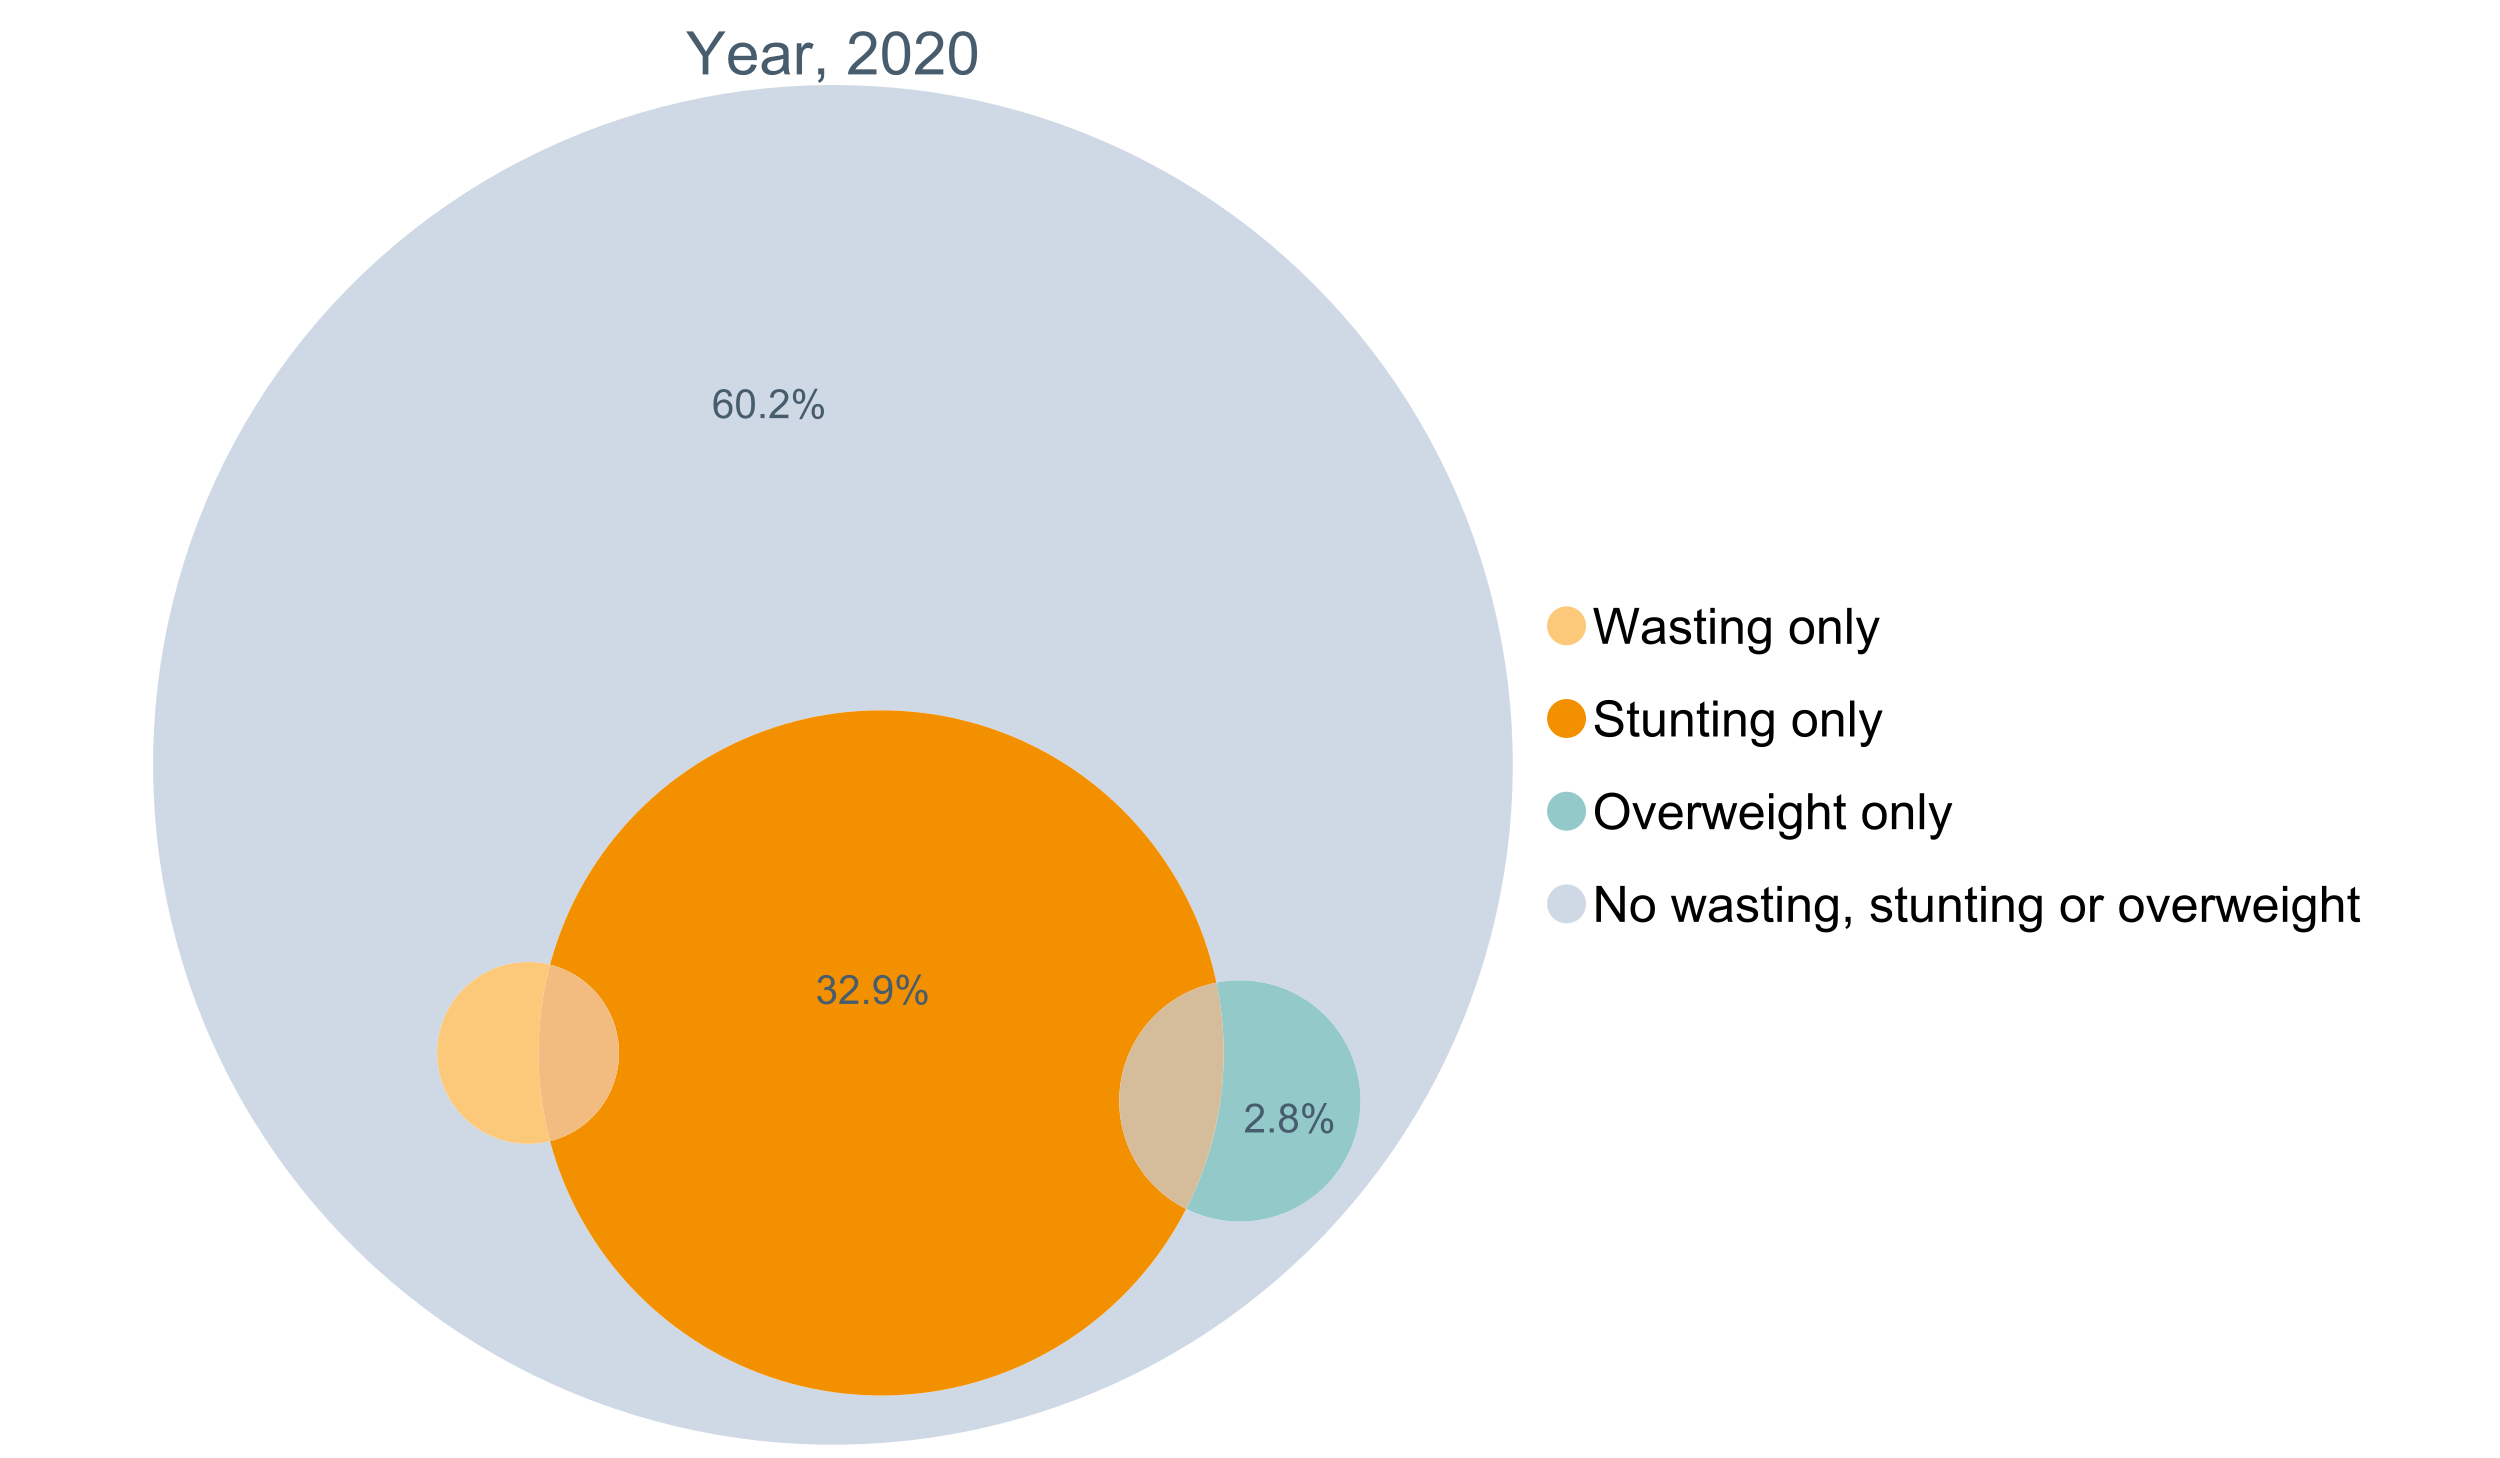 <?xml version="1.0" encoding="UTF-8"?>
<svg xmlns="http://www.w3.org/2000/svg" xmlns:xlink="http://www.w3.org/1999/xlink" width="1234.286pt" height="720pt" viewBox="0 0 1234.286 720" version="1.1">
<defs>
<g>
<symbol overflow="visible" id="glyph0-0">
<path style="stroke:none;" d="M 3.707 0 L 3.707 -18.543 L 18.543 -18.543 L 18.543 0 Z M 4.172 -0.465 L 18.078 -0.465 L 18.078 -18.078 L 4.172 -18.078 Z M 4.172 -0.465 "/>
</symbol>
<symbol overflow="visible" id="glyph0-1">
<path style="stroke:none;" d="M 8.27 0 L 8.27 -8.996 L 0.086 -21.234 L 3.504 -21.234 L 7.691 -14.832 C 8.461 -13.633 9.18 -12.438 9.852 -11.242 C 10.484 -12.348 11.258 -13.598 12.168 -14.992 L 16.281 -21.234 L 19.555 -21.234 L 11.082 -8.996 L 11.082 0 Z M 8.27 0 "/>
</symbol>
<symbol overflow="visible" id="glyph0-2">
<path style="stroke:none;" d="M 12.488 -4.953 L 15.18 -4.621 C 14.754 -3.043 13.969 -1.82 12.82 -0.953 C 11.672 -0.086 10.203 0.344 8.418 0.348 C 6.164 0.344 4.379 -0.344 3.062 -1.73 C 1.742 -3.113 1.082 -5.059 1.086 -7.562 C 1.082 -10.148 1.75 -12.156 3.086 -13.586 C 4.418 -15.012 6.145 -15.727 8.27 -15.73 C 10.324 -15.727 12.008 -15.027 13.312 -13.629 C 14.617 -12.23 15.27 -10.262 15.27 -7.723 C 15.27 -7.566 15.262 -7.332 15.254 -7.027 L 3.781 -7.027 C 3.875 -5.332 4.355 -4.039 5.215 -3.145 C 6.074 -2.242 7.145 -1.793 8.43 -1.797 C 9.383 -1.793 10.199 -2.043 10.879 -2.551 C 11.555 -3.051 12.09 -3.852 12.488 -4.953 Z M 3.926 -9.168 L 12.516 -9.168 C 12.398 -10.461 12.07 -11.434 11.531 -12.082 C 10.699 -13.082 9.621 -13.582 8.301 -13.586 C 7.102 -13.582 6.094 -13.18 5.277 -12.383 C 4.461 -11.578 4.012 -10.508 3.926 -9.168 Z M 3.926 -9.168 "/>
</symbol>
<symbol overflow="visible" id="glyph0-3">
<path style="stroke:none;" d="M 11.992 -1.898 C 11.027 -1.078 10.098 -0.496 9.207 -0.16 C 8.309 0.18 7.352 0.344 6.332 0.348 C 4.641 0.344 3.34 -0.066 2.434 -0.891 C 1.52 -1.715 1.066 -2.77 1.07 -4.055 C 1.066 -4.809 1.238 -5.496 1.586 -6.121 C 1.926 -6.742 2.375 -7.242 2.934 -7.617 C 3.484 -7.992 4.109 -8.277 4.809 -8.473 C 5.32 -8.605 6.094 -8.734 7.125 -8.867 C 9.23 -9.113 10.781 -9.414 11.777 -9.762 C 11.785 -10.121 11.789 -10.348 11.793 -10.445 C 11.789 -11.504 11.543 -12.25 11.051 -12.688 C 10.387 -13.273 9.395 -13.57 8.082 -13.574 C 6.852 -13.57 5.949 -13.355 5.367 -12.93 C 4.781 -12.496 4.348 -11.734 4.07 -10.648 L 1.52 -10.996 C 1.746 -12.086 2.129 -12.965 2.664 -13.637 C 3.191 -14.305 3.961 -14.824 4.969 -15.188 C 5.973 -15.547 7.137 -15.727 8.461 -15.73 C 9.773 -15.727 10.84 -15.57 11.66 -15.266 C 12.48 -14.953 13.082 -14.566 13.469 -14.102 C 13.855 -13.629 14.125 -13.039 14.281 -12.328 C 14.367 -11.883 14.414 -11.078 14.414 -9.922 L 14.414 -6.445 C 14.414 -4.02 14.469 -2.484 14.578 -1.844 C 14.688 -1.199 14.906 -0.586 15.238 0 L 12.516 0 C 12.242 -0.539 12.066 -1.172 11.992 -1.898 Z M 11.777 -7.723 C 10.828 -7.332 9.406 -7 7.52 -6.734 C 6.441 -6.578 5.684 -6.406 5.242 -6.215 C 4.797 -6.02 4.453 -5.738 4.215 -5.367 C 3.969 -4.992 3.848 -4.578 3.852 -4.129 C 3.848 -3.43 4.113 -2.852 4.641 -2.391 C 5.168 -1.926 5.938 -1.691 6.953 -1.695 C 7.957 -1.691 8.852 -1.91 9.633 -2.352 C 10.414 -2.789 10.988 -3.391 11.355 -4.156 C 11.637 -4.742 11.777 -5.613 11.777 -6.766 Z M 11.777 -7.723 "/>
</symbol>
<symbol overflow="visible" id="glyph0-4">
<path style="stroke:none;" d="M 1.926 0 L 1.926 -15.383 L 4.273 -15.383 L 4.273 -13.051 C 4.867 -14.137 5.422 -14.855 5.93 -15.207 C 6.438 -15.551 6.996 -15.727 7.605 -15.73 C 8.48 -15.727 9.371 -15.445 10.285 -14.891 L 9.387 -12.473 C 8.746 -12.848 8.109 -13.035 7.477 -13.039 C 6.906 -13.035 6.391 -12.863 5.938 -12.523 C 5.48 -12.176 5.16 -11.703 4.969 -11.098 C 4.68 -10.168 4.535 -9.152 4.535 -8.055 L 4.535 0 Z M 1.926 0 "/>
</symbol>
<symbol overflow="visible" id="glyph0-5">
<path style="stroke:none;" d="M 2.637 0 L 2.637 -2.969 L 5.605 -2.969 L 5.605 0 C 5.602 1.09 5.406 1.969 5.023 2.641 C 4.633 3.309 4.023 3.828 3.188 4.199 L 2.461 3.086 C 3.012 2.84 3.418 2.484 3.68 2.02 C 3.938 1.547 4.082 0.875 4.113 0 Z M 2.637 0 "/>
</symbol>
<symbol overflow="visible" id="glyph0-6">
<path style="stroke:none;" d=""/>
</symbol>
<symbol overflow="visible" id="glyph0-7">
<path style="stroke:none;" d="M 14.934 -2.508 L 14.934 0 L 0.898 0 C 0.875 -0.625 0.977 -1.227 1.203 -1.812 C 1.555 -2.766 2.129 -3.707 2.918 -4.637 C 3.703 -5.559 4.84 -6.633 6.332 -7.852 C 8.637 -9.742 10.195 -11.238 11.008 -12.348 C 11.816 -13.449 12.223 -14.496 12.227 -15.484 C 12.223 -16.516 11.852 -17.387 11.117 -18.098 C 10.375 -18.805 9.414 -19.16 8.227 -19.164 C 6.969 -19.16 5.965 -18.785 5.215 -18.035 C 4.461 -17.281 4.078 -16.238 4.07 -14.906 L 1.391 -15.18 C 1.57 -17.176 2.262 -18.699 3.461 -19.75 C 4.656 -20.797 6.266 -21.32 8.285 -21.324 C 10.324 -21.32 11.938 -20.758 13.125 -19.629 C 14.312 -18.496 14.906 -17.094 14.906 -15.426 C 14.906 -14.574 14.73 -13.738 14.383 -12.922 C 14.035 -12.098 13.457 -11.234 12.652 -10.328 C 11.844 -9.418 10.504 -8.172 8.633 -6.59 C 7.062 -5.273 6.059 -4.383 5.617 -3.918 C 5.172 -3.445 4.805 -2.977 4.52 -2.508 Z M 14.934 -2.508 "/>
</symbol>
<symbol overflow="visible" id="glyph0-8">
<path style="stroke:none;" d="M 1.23 -10.473 C 1.23 -12.98 1.488 -15.004 2.004 -16.535 C 2.52 -18.066 3.285 -19.246 4.309 -20.078 C 5.324 -20.906 6.609 -21.32 8.156 -21.324 C 9.293 -21.32 10.289 -21.09 11.152 -20.633 C 12.008 -20.172 12.719 -19.512 13.281 -18.648 C 13.84 -17.785 14.281 -16.734 14.602 -15.492 C 14.918 -14.25 15.074 -12.574 15.078 -10.473 C 15.074 -7.977 14.82 -5.965 14.309 -4.438 C 13.797 -2.906 13.031 -1.727 12.016 -0.891 C 10.996 -0.055 9.711 0.363 8.156 0.363 C 6.109 0.363 4.5 -0.371 3.332 -1.84 C 1.93 -3.605 1.23 -6.48 1.23 -10.473 Z M 3.91 -10.473 C 3.906 -6.98 4.316 -4.66 5.133 -3.512 C 5.949 -2.355 6.957 -1.781 8.156 -1.781 C 9.352 -1.781 10.355 -2.359 11.176 -3.52 C 11.988 -4.676 12.398 -6.992 12.398 -10.473 C 12.398 -13.965 11.988 -16.289 11.176 -17.441 C 10.355 -18.586 9.34 -19.16 8.125 -19.164 C 6.926 -19.16 5.969 -18.652 5.258 -17.645 C 4.355 -16.348 3.906 -13.957 3.91 -10.473 Z M 3.91 -10.473 "/>
</symbol>
<symbol overflow="visible" id="glyph1-0">
<path style="stroke:none;" d="M 3.102 0 L 3.102 -15.504 L 15.504 -15.504 L 15.504 0 Z M 3.488 -0.387 L 15.117 -0.387 L 15.117 -15.117 L 3.488 -15.117 Z M 3.488 -0.387 "/>
</symbol>
<symbol overflow="visible" id="glyph1-1">
<path style="stroke:none;" d="M 5.016 0 L 0.305 -17.758 L 2.715 -17.758 L 5.414 -6.117 C 5.703 -4.898 5.953 -3.688 6.164 -2.484 C 6.617 -4.379 6.883 -5.473 6.965 -5.766 L 10.344 -17.758 L 13.18 -17.758 L 15.723 -8.77 C 16.355 -6.539 16.816 -4.445 17.102 -2.484 C 17.324 -3.605 17.621 -4.891 17.988 -6.348 L 20.773 -17.758 L 23.133 -17.758 L 18.266 0 L 16 0 L 12.258 -13.527 C 11.941 -14.656 11.754 -15.352 11.699 -15.613 C 11.512 -14.797 11.34 -14.102 11.18 -13.527 L 7.414 0 Z M 5.016 0 "/>
</symbol>
<symbol overflow="visible" id="glyph1-2">
<path style="stroke:none;" d="M 10.027 -1.586 C 9.215 -0.898 8.438 -0.414 7.695 -0.133 C 6.945 0.148 6.145 0.285 5.293 0.289 C 3.875 0.285 2.789 -0.055 2.031 -0.746 C 1.27 -1.434 0.891 -2.316 0.895 -3.391 C 0.891 -4.02 1.035 -4.594 1.324 -5.117 C 1.613 -5.633 1.988 -6.051 2.453 -6.371 C 2.914 -6.684 3.438 -6.922 4.02 -7.086 C 4.449 -7.195 5.094 -7.305 5.961 -7.414 C 7.715 -7.617 9.012 -7.867 9.848 -8.164 C 9.852 -8.461 9.855 -8.652 9.859 -8.734 C 9.855 -9.621 9.648 -10.246 9.242 -10.609 C 8.68 -11.098 7.852 -11.344 6.758 -11.348 C 5.727 -11.344 4.969 -11.164 4.484 -10.809 C 3.992 -10.445 3.633 -9.809 3.402 -8.902 L 1.273 -9.191 C 1.461 -10.102 1.781 -10.84 2.227 -11.402 C 2.672 -11.965 3.312 -12.395 4.152 -12.699 C 4.992 -12.996 5.965 -13.148 7.074 -13.152 C 8.168 -13.148 9.062 -13.02 9.75 -12.766 C 10.438 -12.504 10.941 -12.18 11.266 -11.789 C 11.586 -11.398 11.812 -10.902 11.941 -10.309 C 12.012 -9.934 12.047 -9.266 12.051 -8.297 L 12.051 -5.391 C 12.047 -3.363 12.094 -2.078 12.191 -1.543 C 12.281 -1.004 12.465 -0.492 12.742 0 L 10.465 0 C 10.238 -0.453 10.09 -0.98 10.027 -1.586 Z M 9.848 -6.457 C 9.055 -6.133 7.867 -5.855 6.285 -5.633 C 5.387 -5.5 4.754 -5.355 4.383 -5.195 C 4.012 -5.031 3.723 -4.793 3.523 -4.484 C 3.32 -4.172 3.223 -3.828 3.223 -3.453 C 3.223 -2.867 3.441 -2.383 3.883 -1.996 C 4.32 -1.609 4.965 -1.418 5.812 -1.418 C 6.652 -1.418 7.398 -1.602 8.055 -1.969 C 8.707 -2.336 9.188 -2.836 9.496 -3.477 C 9.727 -3.965 9.844 -4.691 9.848 -5.656 Z M 9.848 -6.457 "/>
</symbol>
<symbol overflow="visible" id="glyph1-3">
<path style="stroke:none;" d="M 0.762 -3.84 L 2.918 -4.18 C 3.039 -3.312 3.375 -2.652 3.93 -2.191 C 4.48 -1.73 5.254 -1.5 6.25 -1.5 C 7.246 -1.5 7.988 -1.703 8.477 -2.113 C 8.961 -2.52 9.203 -3 9.207 -3.551 C 9.203 -4.043 8.988 -4.43 8.562 -4.711 C 8.258 -4.906 7.516 -5.152 6.336 -5.449 C 4.734 -5.852 3.625 -6.199 3.008 -6.496 C 2.387 -6.789 1.918 -7.199 1.602 -7.723 C 1.281 -8.242 1.125 -8.816 1.125 -9.449 C 1.125 -10.02 1.254 -10.551 1.52 -11.039 C 1.777 -11.527 2.137 -11.934 2.594 -12.258 C 2.93 -12.508 3.391 -12.719 3.977 -12.891 C 4.559 -13.062 5.188 -13.148 5.863 -13.152 C 6.867 -13.148 7.754 -13.004 8.52 -12.715 C 9.281 -12.426 9.844 -12.031 10.207 -11.535 C 10.57 -11.039 10.82 -10.375 10.961 -9.543 L 8.828 -9.254 C 8.73 -9.91 8.449 -10.426 7.988 -10.801 C 7.52 -11.168 6.863 -11.355 6.02 -11.359 C 5.016 -11.355 4.301 -11.191 3.875 -10.863 C 3.445 -10.531 3.234 -10.145 3.234 -9.703 C 3.234 -9.418 3.32 -9.16 3.5 -8.938 C 3.672 -8.699 3.953 -8.508 4.336 -8.355 C 4.555 -8.273 5.195 -8.086 6.262 -7.801 C 7.801 -7.387 8.875 -7.051 9.488 -6.789 C 10.094 -6.523 10.574 -6.141 10.922 -5.645 C 11.27 -5.141 11.441 -4.52 11.445 -3.777 C 11.441 -3.047 11.23 -2.363 10.809 -1.723 C 10.383 -1.082 9.773 -0.586 8.977 -0.234 C 8.176 0.113 7.27 0.285 6.262 0.289 C 4.586 0.285 3.312 -0.059 2.438 -0.75 C 1.562 -1.445 1.004 -2.473 0.762 -3.84 Z M 0.762 -3.84 "/>
</symbol>
<symbol overflow="visible" id="glyph1-4">
<path style="stroke:none;" d="M 6.395 -1.949 L 6.711 -0.023 C 6.094 0.102 5.547 0.164 5.062 0.168 C 4.27 0.164 3.652 0.043 3.219 -0.207 C 2.781 -0.453 2.477 -0.781 2.301 -1.191 C 2.121 -1.598 2.031 -2.457 2.035 -3.766 L 2.035 -11.168 L 0.438 -11.168 L 0.438 -12.863 L 2.035 -12.863 L 2.035 -16.047 L 4.203 -17.355 L 4.203 -12.863 L 6.395 -12.863 L 6.395 -11.168 L 4.203 -11.168 L 4.203 -3.645 C 4.199 -3.023 4.238 -2.621 4.316 -2.445 C 4.391 -2.266 4.516 -2.125 4.691 -2.023 C 4.863 -1.914 5.113 -1.863 5.438 -1.867 C 5.68 -1.863 5.996 -1.891 6.395 -1.949 Z M 6.395 -1.949 "/>
</symbol>
<symbol overflow="visible" id="glyph1-5">
<path style="stroke:none;" d="M 1.648 -15.25 L 1.648 -17.758 L 3.828 -17.758 L 3.828 -15.25 Z M 1.648 0 L 1.648 -12.863 L 3.828 -12.863 L 3.828 0 Z M 1.648 0 "/>
</symbol>
<symbol overflow="visible" id="glyph1-6">
<path style="stroke:none;" d="M 1.637 0 L 1.637 -12.863 L 3.598 -12.863 L 3.598 -11.035 C 4.543 -12.441 5.906 -13.148 7.691 -13.152 C 8.465 -13.148 9.176 -13.008 9.828 -12.734 C 10.477 -12.453 10.965 -12.09 11.289 -11.637 C 11.609 -11.184 11.836 -10.645 11.965 -10.027 C 12.043 -9.621 12.082 -8.918 12.086 -7.91 L 12.086 0 L 9.906 0 L 9.906 -7.824 C 9.902 -8.707 9.816 -9.371 9.652 -9.816 C 9.48 -10.254 9.18 -10.605 8.75 -10.871 C 8.312 -11.129 7.809 -11.262 7.23 -11.266 C 6.301 -11.262 5.5 -10.965 4.828 -10.379 C 4.152 -9.785 3.812 -8.668 3.816 -7.023 L 3.816 0 Z M 1.637 0 "/>
</symbol>
<symbol overflow="visible" id="glyph1-7">
<path style="stroke:none;" d="M 1.234 1.066 L 3.355 1.379 C 3.441 2.031 3.688 2.508 4.094 2.809 C 4.633 3.207 5.371 3.41 6.309 3.414 C 7.316 3.41 8.098 3.207 8.648 2.809 C 9.195 2.402 9.566 1.84 9.762 1.113 C 9.875 0.668 9.926 -0.262 9.918 -1.684 C 8.965 -0.559 7.777 0 6.359 0 C 4.586 0 3.219 -0.637 2.254 -1.914 C 1.281 -3.188 0.797 -4.719 0.801 -6.504 C 0.797 -7.73 1.02 -8.859 1.465 -9.898 C 1.91 -10.934 2.555 -11.738 3.398 -12.305 C 4.242 -12.867 5.23 -13.148 6.371 -13.152 C 7.887 -13.148 9.141 -12.535 10.125 -11.312 L 10.125 -12.863 L 12.137 -12.863 L 12.137 -1.742 C 12.133 0.258 11.93 1.672 11.523 2.512 C 11.113 3.344 10.469 4.004 9.586 4.492 C 8.703 4.973 7.613 5.215 6.324 5.219 C 4.785 5.215 3.547 4.871 2.602 4.184 C 1.656 3.492 1.199 2.453 1.234 1.066 Z M 3.039 -6.66 C 3.035 -4.969 3.371 -3.738 4.043 -2.965 C 4.715 -2.191 5.555 -1.805 6.566 -1.805 C 7.562 -1.805 8.402 -2.188 9.082 -2.961 C 9.762 -3.727 10.102 -4.938 10.102 -6.59 C 10.102 -8.16 9.75 -9.348 9.055 -10.148 C 8.352 -10.945 7.512 -11.344 6.527 -11.348 C 5.559 -11.344 4.734 -10.949 4.055 -10.168 C 3.375 -9.379 3.035 -8.211 3.039 -6.66 Z M 3.039 -6.66 "/>
</symbol>
<symbol overflow="visible" id="glyph1-8">
<path style="stroke:none;" d=""/>
</symbol>
<symbol overflow="visible" id="glyph1-9">
<path style="stroke:none;" d="M 0.824 -6.43 C 0.82 -8.809 1.48 -10.574 2.809 -11.723 C 3.91 -12.672 5.262 -13.148 6.855 -13.152 C 8.621 -13.148 10.066 -12.57 11.191 -11.414 C 12.312 -10.254 12.871 -8.652 12.875 -6.613 C 12.871 -4.953 12.625 -3.652 12.129 -2.707 C 11.633 -1.758 10.91 -1.02 9.961 -0.496 C 9.012 0.027 7.977 0.285 6.855 0.289 C 5.055 0.285 3.598 -0.289 2.488 -1.441 C 1.375 -2.594 0.82 -4.254 0.824 -6.43 Z M 3.062 -6.43 C 3.059 -4.781 3.418 -3.551 4.141 -2.73 C 4.855 -1.91 5.762 -1.5 6.855 -1.5 C 7.934 -1.5 8.832 -1.91 9.555 -2.734 C 10.27 -3.559 10.629 -4.816 10.633 -6.504 C 10.629 -8.094 10.266 -9.297 9.547 -10.117 C 8.82 -10.934 7.926 -11.344 6.855 -11.348 C 5.762 -11.344 4.855 -10.938 4.141 -10.125 C 3.418 -9.309 3.059 -8.074 3.062 -6.43 Z M 3.062 -6.43 "/>
</symbol>
<symbol overflow="visible" id="glyph1-10">
<path style="stroke:none;" d="M 1.586 0 L 1.586 -17.758 L 3.766 -17.758 L 3.766 0 Z M 1.586 0 "/>
</symbol>
<symbol overflow="visible" id="glyph1-11">
<path style="stroke:none;" d="M 1.539 4.953 L 1.297 2.906 C 1.77 3.035 2.188 3.098 2.543 3.102 C 3.027 3.098 3.414 3.02 3.703 2.859 C 3.992 2.695 4.23 2.469 4.422 2.18 C 4.555 1.961 4.777 1.418 5.086 0.559 C 5.125 0.434 5.188 0.258 5.281 0.023 L 0.398 -12.863 L 2.75 -12.863 L 5.426 -5.414 C 5.77 -4.469 6.078 -3.473 6.359 -2.434 C 6.605 -3.434 6.906 -4.414 7.254 -5.367 L 10.004 -12.863 L 12.184 -12.863 L 7.293 0.219 C 6.766 1.625 6.355 2.598 6.066 3.137 C 5.676 3.852 5.234 4.379 4.734 4.715 C 4.234 5.047 3.637 5.215 2.941 5.219 C 2.52 5.215 2.051 5.125 1.539 4.953 Z M 1.539 4.953 "/>
</symbol>
<symbol overflow="visible" id="glyph1-12">
<path style="stroke:none;" d="M 1.113 -5.703 L 3.332 -5.898 C 3.434 -5.008 3.676 -4.277 4.062 -3.711 C 4.445 -3.141 5.043 -2.684 5.852 -2.332 C 6.656 -1.98 7.562 -1.805 8.574 -1.805 C 9.465 -1.805 10.258 -1.938 10.949 -2.203 C 11.633 -2.469 12.145 -2.832 12.48 -3.301 C 12.816 -3.762 12.984 -4.27 12.984 -4.82 C 12.984 -5.375 12.82 -5.859 12.5 -6.277 C 12.172 -6.691 11.641 -7.043 10.902 -7.328 C 10.422 -7.512 9.367 -7.801 7.738 -8.191 C 6.105 -8.582 4.965 -8.949 4.312 -9.301 C 3.461 -9.742 2.828 -10.293 2.414 -10.953 C 2 -11.609 1.793 -12.348 1.793 -13.164 C 1.793 -14.059 2.047 -14.898 2.555 -15.68 C 3.062 -16.457 3.805 -17.047 4.785 -17.453 C 5.758 -17.855 6.844 -18.059 8.043 -18.059 C 9.355 -18.059 10.516 -17.844 11.523 -17.422 C 12.527 -16.996 13.301 -16.375 13.844 -15.551 C 14.383 -14.727 14.672 -13.793 14.715 -12.754 L 12.465 -12.586 C 12.34 -13.707 11.93 -14.555 11.234 -15.129 C 10.531 -15.699 9.5 -15.984 8.141 -15.988 C 6.715 -15.984 5.68 -15.723 5.031 -15.207 C 4.379 -14.684 4.055 -14.059 4.059 -13.324 C 4.055 -12.684 4.285 -12.156 4.746 -11.75 C 5.199 -11.336 6.379 -10.914 8.289 -10.484 C 10.199 -10.047 11.512 -9.672 12.223 -9.352 C 13.254 -8.875 14.016 -8.27 14.508 -7.539 C 15 -6.809 15.246 -5.969 15.25 -5.016 C 15.246 -4.07 14.977 -3.18 14.438 -2.344 C 13.895 -1.508 13.117 -0.855 12.105 -0.391 C 11.09 0.074 9.949 0.305 8.684 0.305 C 7.074 0.305 5.727 0.07 4.645 -0.398 C 3.555 -0.867 2.703 -1.57 2.09 -2.512 C 1.469 -3.453 1.145 -4.516 1.113 -5.703 Z M 1.113 -5.703 "/>
</symbol>
<symbol overflow="visible" id="glyph1-13">
<path style="stroke:none;" d="M 10.066 0 L 10.066 -1.891 C 9.062 -0.438 7.699 0.285 5.984 0.289 C 5.219 0.285 4.512 0.145 3.855 -0.145 C 3.199 -0.434 2.711 -0.801 2.391 -1.242 C 2.07 -1.68 1.844 -2.219 1.719 -2.859 C 1.625 -3.285 1.582 -3.961 1.586 -4.895 L 1.586 -12.863 L 3.766 -12.863 L 3.766 -5.73 C 3.762 -4.59 3.805 -3.82 3.898 -3.426 C 4.031 -2.852 4.324 -2.402 4.77 -2.074 C 5.215 -1.746 5.762 -1.582 6.418 -1.586 C 7.07 -1.582 7.688 -1.75 8.262 -2.09 C 8.832 -2.422 9.234 -2.879 9.477 -3.457 C 9.711 -4.035 9.832 -4.871 9.836 -5.973 L 9.836 -12.863 L 12.016 -12.863 L 12.016 0 Z M 10.066 0 "/>
</symbol>
<symbol overflow="visible" id="glyph1-14">
<path style="stroke:none;" d="M 1.199 -8.648 C 1.195 -11.594 1.984 -13.898 3.57 -15.57 C 5.148 -17.234 7.195 -18.07 9.703 -18.07 C 11.34 -18.07 12.816 -17.676 14.133 -16.895 C 15.449 -16.109 16.453 -15.02 17.145 -13.621 C 17.832 -12.219 18.176 -10.629 18.18 -8.855 C 18.176 -7.051 17.812 -5.441 17.09 -4.02 C 16.359 -2.598 15.328 -1.52 14 -0.793 C 12.664 -0.059 11.23 0.305 9.691 0.305 C 8.02 0.305 6.523 -0.098 5.207 -0.906 C 3.891 -1.715 2.895 -2.816 2.215 -4.215 C 1.535 -5.605 1.195 -7.086 1.199 -8.648 Z M 3.621 -8.613 C 3.621 -6.473 4.195 -4.785 5.348 -3.555 C 6.496 -2.32 7.938 -1.703 9.676 -1.707 C 11.441 -1.703 12.898 -2.324 14.043 -3.57 C 15.184 -4.812 15.754 -6.578 15.758 -8.867 C 15.754 -10.309 15.512 -11.57 15.023 -12.652 C 14.535 -13.727 13.82 -14.562 12.879 -15.156 C 11.938 -15.746 10.883 -16.043 9.715 -16.047 C 8.051 -16.043 6.617 -15.473 5.418 -14.332 C 4.219 -13.191 3.621 -11.285 3.621 -8.613 Z M 3.621 -8.613 "/>
</symbol>
<symbol overflow="visible" id="glyph1-15">
<path style="stroke:none;" d="M 5.207 0 L 0.316 -12.863 L 2.617 -12.863 L 5.379 -5.16 C 5.676 -4.328 5.949 -3.465 6.203 -2.566 C 6.395 -3.246 6.664 -4.062 7.012 -5.016 L 9.871 -12.863 L 12.113 -12.863 L 7.242 0 Z M 5.207 0 "/>
</symbol>
<symbol overflow="visible" id="glyph1-16">
<path style="stroke:none;" d="M 10.441 -4.141 L 12.695 -3.863 C 12.336 -2.543 11.676 -1.523 10.719 -0.801 C 9.754 -0.074 8.527 0.285 7.039 0.289 C 5.152 0.285 3.66 -0.289 2.562 -1.445 C 1.457 -2.602 0.906 -4.227 0.91 -6.324 C 0.906 -8.484 1.465 -10.164 2.578 -11.359 C 3.691 -12.551 5.137 -13.148 6.914 -13.152 C 8.633 -13.148 10.035 -12.562 11.129 -11.395 C 12.215 -10.223 12.762 -8.578 12.766 -6.457 C 12.762 -6.324 12.758 -6.129 12.754 -5.875 L 3.16 -5.875 C 3.238 -4.457 3.641 -3.375 4.359 -2.625 C 5.078 -1.875 5.973 -1.5 7.051 -1.5 C 7.848 -1.5 8.531 -1.707 9.098 -2.129 C 9.66 -2.547 10.109 -3.219 10.441 -4.141 Z M 3.281 -7.668 L 10.465 -7.668 C 10.367 -8.746 10.09 -9.559 9.641 -10.102 C 8.941 -10.938 8.043 -11.355 6.941 -11.359 C 5.938 -11.355 5.094 -11.02 4.414 -10.355 C 3.727 -9.684 3.352 -8.789 3.281 -7.668 Z M 3.281 -7.668 "/>
</symbol>
<symbol overflow="visible" id="glyph1-17">
<path style="stroke:none;" d="M 1.609 0 L 1.609 -12.863 L 3.574 -12.863 L 3.574 -10.914 C 4.074 -11.824 4.535 -12.426 4.961 -12.715 C 5.383 -13.004 5.848 -13.148 6.359 -13.152 C 7.09 -13.148 7.836 -12.914 8.598 -12.453 L 7.848 -10.43 C 7.312 -10.742 6.781 -10.898 6.25 -10.902 C 5.77 -10.898 5.34 -10.754 4.965 -10.469 C 4.582 -10.18 4.312 -9.781 4.156 -9.277 C 3.91 -8.496 3.789 -7.648 3.793 -6.734 L 3.793 0 Z M 1.609 0 "/>
</symbol>
<symbol overflow="visible" id="glyph1-18">
<path style="stroke:none;" d="M 4.008 0 L 0.074 -12.863 L 2.324 -12.863 L 4.371 -5.438 L 5.137 -2.676 C 5.164 -2.812 5.387 -3.695 5.801 -5.328 L 7.848 -12.863 L 10.09 -12.863 L 12.016 -5.402 L 12.656 -2.941 L 13.395 -5.426 L 15.602 -12.863 L 17.719 -12.863 L 13.699 0 L 11.434 0 L 9.387 -7.703 L 8.891 -9.895 L 6.285 0 Z M 4.008 0 "/>
</symbol>
<symbol overflow="visible" id="glyph1-19">
<path style="stroke:none;" d="M 1.637 0 L 1.637 -17.758 L 3.816 -17.758 L 3.816 -11.387 C 4.828 -12.559 6.113 -13.148 7.668 -13.152 C 8.617 -13.148 9.445 -12.961 10.148 -12.59 C 10.852 -12.211 11.352 -11.691 11.656 -11.031 C 11.957 -10.367 12.109 -9.406 12.113 -8.152 L 12.113 0 L 9.934 0 L 9.934 -8.152 C 9.93 -9.238 9.695 -10.031 9.223 -10.531 C 8.75 -11.023 8.082 -11.273 7.219 -11.277 C 6.57 -11.273 5.961 -11.105 5.395 -10.773 C 4.824 -10.434 4.418 -9.98 4.18 -9.41 C 3.934 -8.836 3.812 -8.043 3.816 -7.039 L 3.816 0 Z M 1.637 0 "/>
</symbol>
<symbol overflow="visible" id="glyph1-20">
<path style="stroke:none;" d="M 1.891 0 L 1.891 -17.758 L 4.301 -17.758 L 13.625 -3.816 L 13.625 -17.758 L 15.879 -17.758 L 15.879 0 L 13.469 0 L 4.141 -13.953 L 4.141 0 Z M 1.891 0 "/>
</symbol>
<symbol overflow="visible" id="glyph1-21">
<path style="stroke:none;" d="M 2.203 0 L 2.203 -2.484 L 4.688 -2.484 L 4.688 0 C 4.688 0.91 4.523 1.645 4.203 2.207 C 3.875 2.766 3.363 3.199 2.664 3.512 L 2.059 2.578 C 2.516 2.375 2.855 2.078 3.074 1.688 C 3.289 1.297 3.41 0.734 3.441 0 Z M 2.203 0 "/>
</symbol>
<symbol overflow="visible" id="glyph2-0">
<path style="stroke:none;" d="M 2.492 0 L 2.492 -12.465 L 12.465 -12.465 L 12.465 0 Z M 2.805 -0.312 L 12.152 -0.312 L 12.152 -12.152 L 2.805 -12.152 Z M 2.805 -0.312 "/>
</symbol>
<symbol overflow="visible" id="glyph2-1">
<path style="stroke:none;" d="M 9.922 -10.781 L 8.18 -10.645 C 8.023 -11.328 7.801 -11.828 7.52 -12.145 C 7.043 -12.641 6.461 -12.891 5.766 -12.895 C 5.203 -12.891 4.711 -12.734 4.293 -12.426 C 3.742 -12.023 3.309 -11.438 2.988 -10.664 C 2.668 -9.891 2.5 -8.789 2.492 -7.363 C 2.91 -8.004 3.426 -8.48 4.039 -8.793 C 4.648 -9.102 5.289 -9.258 5.961 -9.262 C 7.125 -9.258 8.121 -8.828 8.941 -7.969 C 9.762 -7.109 10.172 -5.996 10.176 -4.637 C 10.172 -3.738 9.98 -2.906 9.598 -2.137 C 9.211 -1.367 8.68 -0.777 8.004 -0.371 C 7.328 0.039 6.562 0.238 5.707 0.242 C 4.246 0.238 3.055 -0.293 2.133 -1.367 C 1.211 -2.438 0.75 -4.211 0.75 -6.68 C 0.75 -9.438 1.258 -11.441 2.277 -12.699 C 3.164 -13.785 4.363 -14.332 5.871 -14.336 C 6.996 -14.332 7.914 -14.016 8.633 -13.391 C 9.348 -12.758 9.777 -11.891 9.922 -10.781 Z M 2.766 -4.625 C 2.766 -4.016 2.891 -3.438 3.148 -2.891 C 3.402 -2.336 3.762 -1.918 4.227 -1.633 C 4.684 -1.34 5.168 -1.195 5.676 -1.199 C 6.414 -1.195 7.051 -1.492 7.586 -2.094 C 8.117 -2.688 8.383 -3.5 8.387 -4.527 C 8.383 -5.512 8.121 -6.289 7.598 -6.859 C 7.07 -7.426 6.406 -7.711 5.609 -7.711 C 4.812 -7.711 4.141 -7.426 3.594 -6.859 C 3.039 -6.289 2.766 -5.543 2.766 -4.625 Z M 2.766 -4.625 "/>
</symbol>
<symbol overflow="visible" id="glyph2-2">
<path style="stroke:none;" d="M 0.828 -7.039 C 0.824 -8.727 1 -10.086 1.348 -11.117 C 1.695 -12.141 2.211 -12.934 2.898 -13.496 C 3.582 -14.051 4.445 -14.332 5.484 -14.336 C 6.25 -14.332 6.922 -14.176 7.5 -13.871 C 8.078 -13.559 8.555 -13.117 8.93 -12.539 C 9.305 -11.957 9.598 -11.246 9.816 -10.414 C 10.027 -9.578 10.137 -8.453 10.137 -7.039 C 10.137 -5.359 9.965 -4.008 9.621 -2.984 C 9.277 -1.953 8.762 -1.16 8.078 -0.598 C 7.391 -0.039 6.527 0.238 5.484 0.242 C 4.105 0.238 3.023 -0.25 2.238 -1.238 C 1.297 -2.422 0.824 -4.355 0.828 -7.039 Z M 2.629 -7.039 C 2.625 -4.691 2.898 -3.133 3.449 -2.359 C 3.996 -1.582 4.676 -1.195 5.484 -1.199 C 6.289 -1.195 6.965 -1.586 7.512 -2.367 C 8.059 -3.145 8.332 -4.699 8.336 -7.039 C 8.332 -9.387 8.059 -10.949 7.512 -11.723 C 6.965 -12.492 6.281 -12.879 5.465 -12.883 C 4.656 -12.879 4.012 -12.539 3.535 -11.863 C 2.926 -10.988 2.625 -9.379 2.629 -7.039 Z M 2.629 -7.039 "/>
</symbol>
<symbol overflow="visible" id="glyph2-3">
<path style="stroke:none;" d="M 1.812 0 L 1.812 -1.996 L 3.809 -1.996 L 3.809 0 Z M 1.812 0 "/>
</symbol>
<symbol overflow="visible" id="glyph2-4">
<path style="stroke:none;" d="M 10.039 -1.684 L 10.039 0 L 0.605 0 C 0.59 -0.422 0.66 -0.828 0.809 -1.219 C 1.047 -1.859 1.43 -2.488 1.961 -3.113 C 2.488 -3.734 3.254 -4.457 4.254 -5.277 C 5.805 -6.547 6.852 -7.555 7.398 -8.301 C 7.941 -9.043 8.215 -9.746 8.219 -10.41 C 8.215 -11.102 7.965 -11.688 7.473 -12.168 C 6.973 -12.641 6.328 -12.879 5.531 -12.883 C 4.688 -12.879 4.012 -12.625 3.504 -12.121 C 2.996 -11.613 2.738 -10.914 2.738 -10.02 L 0.934 -10.207 C 1.055 -11.551 1.52 -12.574 2.328 -13.277 C 3.129 -13.98 4.211 -14.332 5.57 -14.336 C 6.938 -14.332 8.02 -13.953 8.82 -13.195 C 9.617 -12.434 10.02 -11.492 10.02 -10.371 C 10.02 -9.801 9.902 -9.238 9.668 -8.688 C 9.434 -8.133 9.047 -7.551 8.508 -6.941 C 7.965 -6.328 7.062 -5.492 5.805 -4.43 C 4.75 -3.547 4.074 -2.945 3.777 -2.633 C 3.477 -2.312 3.23 -1.996 3.039 -1.684 Z M 10.039 -1.684 "/>
</symbol>
<symbol overflow="visible" id="glyph2-5">
<path style="stroke:none;" d="M 1.16 -10.848 C 1.16 -11.863 1.414 -12.73 1.93 -13.449 C 2.438 -14.16 3.184 -14.52 4.16 -14.52 C 5.055 -14.52 5.793 -14.199 6.383 -13.559 C 6.969 -12.918 7.266 -11.977 7.266 -10.742 C 7.266 -9.531 6.969 -8.602 6.375 -7.949 C 5.781 -7.297 5.047 -6.973 4.18 -6.973 C 3.312 -6.973 2.594 -7.293 2.02 -7.938 C 1.445 -8.578 1.16 -9.547 1.16 -10.848 Z M 4.207 -13.312 C 3.77 -13.312 3.406 -13.121 3.121 -12.746 C 2.828 -12.367 2.684 -11.676 2.688 -10.672 C 2.684 -9.754 2.828 -9.109 3.125 -8.738 C 3.414 -8.363 3.777 -8.18 4.207 -8.18 C 4.648 -8.18 5.012 -8.367 5.301 -8.742 C 5.586 -9.117 5.73 -9.805 5.734 -10.809 C 5.73 -11.727 5.586 -12.375 5.297 -12.75 C 5.004 -13.125 4.641 -13.312 4.207 -13.312 Z M 4.215 0.527 L 12.027 -14.52 L 13.449 -14.52 L 5.668 0.527 Z M 10.391 -3.352 C 10.387 -4.375 10.645 -5.242 11.16 -5.953 C 11.672 -6.664 12.418 -7.02 13.398 -7.02 C 14.293 -7.02 15.035 -6.699 15.625 -6.059 C 16.211 -5.418 16.504 -4.477 16.508 -3.242 C 16.504 -2.031 16.207 -1.102 15.613 -0.449 C 15.016 0.203 14.281 0.527 13.41 0.527 C 12.543 0.527 11.824 0.207 11.25 -0.441 C 10.676 -1.082 10.387 -2.055 10.391 -3.352 Z M 13.449 -5.812 C 13.004 -5.812 12.641 -5.621 12.352 -5.246 C 12.062 -4.867 11.918 -4.18 11.918 -3.176 C 11.918 -2.266 12.062 -1.621 12.355 -1.246 C 12.648 -0.867 13.008 -0.68 13.438 -0.684 C 13.883 -0.68 14.254 -0.867 14.543 -1.246 C 14.832 -1.621 14.977 -2.309 14.977 -3.312 C 14.977 -4.23 14.828 -4.879 14.539 -5.254 C 14.242 -5.625 13.879 -5.812 13.449 -5.812 Z M 13.449 -5.812 "/>
</symbol>
<symbol overflow="visible" id="glyph2-6">
<path style="stroke:none;" d="M 0.836 -3.77 L 2.59 -4.004 C 2.789 -3.004 3.129 -2.289 3.617 -1.855 C 4.098 -1.414 4.688 -1.195 5.387 -1.199 C 6.207 -1.195 6.902 -1.48 7.473 -2.055 C 8.039 -2.621 8.324 -3.328 8.328 -4.18 C 8.324 -4.98 8.062 -5.645 7.539 -6.168 C 7.012 -6.688 6.344 -6.949 5.531 -6.953 C 5.199 -6.949 4.785 -6.883 4.293 -6.758 L 4.488 -8.297 C 4.605 -8.281 4.699 -8.273 4.773 -8.277 C 5.516 -8.273 6.188 -8.469 6.785 -8.859 C 7.383 -9.25 7.68 -9.852 7.684 -10.664 C 7.68 -11.305 7.465 -11.836 7.031 -12.262 C 6.594 -12.68 6.031 -12.891 5.348 -12.895 C 4.664 -12.891 4.094 -12.676 3.641 -12.25 C 3.184 -11.82 2.895 -11.18 2.766 -10.324 L 1.012 -10.633 C 1.227 -11.809 1.715 -12.719 2.473 -13.367 C 3.23 -14.008 4.176 -14.332 5.309 -14.336 C 6.086 -14.332 6.801 -14.164 7.457 -13.832 C 8.109 -13.496 8.609 -13.039 8.961 -12.465 C 9.305 -11.883 9.48 -11.27 9.484 -10.625 C 9.48 -10.004 9.316 -9.441 8.988 -8.938 C 8.656 -8.43 8.164 -8.027 7.52 -7.73 C 8.359 -7.535 9.016 -7.133 9.484 -6.52 C 9.949 -5.906 10.184 -5.137 10.188 -4.215 C 10.184 -2.965 9.73 -1.91 8.824 -1.047 C 7.914 -0.18 6.762 0.25 5.375 0.254 C 4.117 0.25 3.078 -0.121 2.254 -0.867 C 1.422 -1.613 0.949 -2.578 0.836 -3.77 Z M 0.836 -3.77 "/>
</symbol>
<symbol overflow="visible" id="glyph2-7">
<path style="stroke:none;" d="M 1.09 -3.301 L 2.777 -3.457 C 2.918 -2.664 3.188 -2.09 3.594 -1.734 C 3.992 -1.375 4.508 -1.195 5.141 -1.199 C 5.676 -1.195 6.148 -1.316 6.559 -1.566 C 6.961 -1.809 7.293 -2.141 7.555 -2.555 C 7.812 -2.969 8.031 -3.523 8.207 -4.227 C 8.383 -4.922 8.473 -5.637 8.473 -6.367 C 8.473 -6.441 8.469 -6.559 8.461 -6.719 C 8.109 -6.16 7.629 -5.707 7.027 -5.359 C 6.418 -5.012 5.762 -4.84 5.055 -4.84 C 3.871 -4.84 2.871 -5.266 2.055 -6.125 C 1.234 -6.977 0.824 -8.109 0.828 -9.516 C 0.824 -10.961 1.254 -12.125 2.109 -13.012 C 2.961 -13.891 4.027 -14.332 5.316 -14.336 C 6.242 -14.332 7.094 -14.082 7.863 -13.586 C 8.633 -13.082 9.215 -12.367 9.617 -11.445 C 10.012 -10.516 10.211 -9.18 10.215 -7.43 C 10.211 -5.605 10.016 -4.152 9.621 -3.07 C 9.223 -1.988 8.633 -1.164 7.852 -0.602 C 7.07 -0.039 6.152 0.238 5.102 0.242 C 3.984 0.238 3.074 -0.066 2.367 -0.688 C 1.656 -1.305 1.23 -2.176 1.09 -3.301 Z M 8.27 -9.602 C 8.266 -10.605 8 -11.402 7.465 -11.996 C 6.926 -12.582 6.281 -12.879 5.531 -12.883 C 4.75 -12.879 4.07 -12.562 3.496 -11.93 C 2.914 -11.293 2.625 -10.469 2.629 -9.457 C 2.625 -8.547 2.898 -7.805 3.449 -7.238 C 3.996 -6.668 4.676 -6.387 5.484 -6.387 C 6.293 -6.387 6.957 -6.668 7.484 -7.238 C 8.004 -7.805 8.266 -8.594 8.27 -9.602 Z M 8.27 -9.602 "/>
</symbol>
<symbol overflow="visible" id="glyph2-8">
<path style="stroke:none;" d="M 3.523 -7.742 C 2.793 -8.004 2.254 -8.383 1.906 -8.879 C 1.555 -9.371 1.383 -9.965 1.383 -10.652 C 1.383 -11.691 1.754 -12.562 2.5 -13.273 C 3.246 -13.977 4.242 -14.332 5.484 -14.336 C 6.727 -14.332 7.727 -13.969 8.492 -13.25 C 9.25 -12.523 9.633 -11.645 9.633 -10.605 C 9.633 -9.941 9.457 -9.363 9.109 -8.875 C 8.762 -8.383 8.234 -8.004 7.527 -7.742 C 8.402 -7.453 9.07 -6.992 9.527 -6.359 C 9.984 -5.719 10.211 -4.961 10.215 -4.082 C 10.211 -2.859 9.781 -1.832 8.918 -1.004 C 8.055 -0.172 6.918 0.238 5.512 0.242 C 4.102 0.238 2.965 -0.176 2.102 -1.008 C 1.238 -1.84 0.809 -2.879 0.809 -4.129 C 0.809 -5.055 1.043 -5.832 1.512 -6.461 C 1.98 -7.086 2.648 -7.512 3.523 -7.742 Z M 3.176 -10.711 C 3.176 -10.035 3.391 -9.48 3.828 -9.055 C 4.258 -8.625 4.824 -8.414 5.523 -8.414 C 6.195 -8.414 6.746 -8.625 7.18 -9.051 C 7.609 -9.477 7.828 -9.996 7.828 -10.613 C 7.828 -11.254 7.605 -11.797 7.16 -12.234 C 6.715 -12.672 6.16 -12.891 5.504 -12.895 C 4.832 -12.891 4.277 -12.676 3.836 -12.25 C 3.395 -11.82 3.176 -11.309 3.176 -10.711 Z M 2.609 -4.121 C 2.605 -3.617 2.727 -3.133 2.965 -2.668 C 3.199 -2.199 3.551 -1.84 4.02 -1.582 C 4.488 -1.324 4.992 -1.195 5.531 -1.199 C 6.367 -1.195 7.059 -1.465 7.605 -2.004 C 8.148 -2.543 8.418 -3.227 8.422 -4.062 C 8.418 -4.902 8.137 -5.602 7.578 -6.156 C 7.016 -6.707 6.316 -6.984 5.473 -6.984 C 4.645 -6.984 3.961 -6.711 3.422 -6.164 C 2.879 -5.617 2.605 -4.934 2.609 -4.121 Z M 2.609 -4.121 "/>
</symbol>
</g>
</defs>
<g id="surface20038">
<g style="fill:rgb(27.843%,36.078%,42.745%);fill-opacity:1;">
  <use xlink:href="#glyph0-1" x="338.652" y="36.73"/>
  <use xlink:href="#glyph0-2" x="358.44" y="36.73"/>
  <use xlink:href="#glyph0-3" x="374.939" y="36.73"/>
  <use xlink:href="#glyph0-4" x="391.438" y="36.73"/>
  <use xlink:href="#glyph0-5" x="401.317" y="36.73"/>
  <use xlink:href="#glyph0-6" x="409.56" y="36.73"/>
  <use xlink:href="#glyph0-7" x="417.802" y="36.73"/>
  <use xlink:href="#glyph0-8" x="434.301" y="36.73"/>
  <use xlink:href="#glyph0-7" x="450.8" y="36.73"/>
  <use xlink:href="#glyph0-8" x="467.3" y="36.73"/>
</g>
<path style=" stroke:none;fill-rule:nonzero;fill:rgb(98.824%,78.824%,47.843%);fill-opacity:1;" d="M 783.055 308.984 C 783.055 314.293 778.75 318.598 773.441 318.598 C 768.129 318.598 763.824 314.293 763.824 308.984 C 763.824 303.672 768.129 299.367 773.441 299.367 C 778.75 299.367 783.055 303.672 783.055 308.984 "/>
<g style="fill:rgb(0%,0%,0%);fill-opacity:1;">
  <use xlink:href="#glyph1-1" x="786.273" y="317.863"/>
  <use xlink:href="#glyph1-2" x="809.686" y="317.863"/>
  <use xlink:href="#glyph1-3" x="823.482" y="317.863"/>
  <use xlink:href="#glyph1-4" x="835.885" y="317.863"/>
  <use xlink:href="#glyph1-5" x="842.776" y="317.863"/>
  <use xlink:href="#glyph1-6" x="848.287" y="317.863"/>
  <use xlink:href="#glyph1-7" x="862.083" y="317.863"/>
  <use xlink:href="#glyph1-8" x="875.879" y="317.863"/>
  <use xlink:href="#glyph1-9" x="882.77" y="317.863"/>
  <use xlink:href="#glyph1-6" x="896.566" y="317.863"/>
  <use xlink:href="#glyph1-10" x="910.362" y="317.863"/>
  <use xlink:href="#glyph1-11" x="915.873" y="317.863"/>
</g>
<path style=" stroke:none;fill-rule:nonzero;fill:rgb(95.294%,56.471%,0%);fill-opacity:1;" d="M 783.055 354.738 C 783.055 360.051 778.75 364.355 773.441 364.355 C 768.129 364.355 763.824 360.051 763.824 354.738 C 763.824 349.43 768.129 345.125 773.441 345.125 C 778.75 345.125 783.055 349.43 783.055 354.738 "/>
<g style="fill:rgb(0%,0%,0%);fill-opacity:1;">
  <use xlink:href="#glyph1-12" x="786.273" y="363.617"/>
  <use xlink:href="#glyph1-4" x="802.819" y="363.617"/>
  <use xlink:href="#glyph1-13" x="809.71" y="363.617"/>
  <use xlink:href="#glyph1-6" x="823.506" y="363.617"/>
  <use xlink:href="#glyph1-4" x="837.302" y="363.617"/>
  <use xlink:href="#glyph1-5" x="844.193" y="363.617"/>
  <use xlink:href="#glyph1-6" x="849.704" y="363.617"/>
  <use xlink:href="#glyph1-7" x="863.5" y="363.617"/>
  <use xlink:href="#glyph1-8" x="877.296" y="363.617"/>
  <use xlink:href="#glyph1-9" x="884.188" y="363.617"/>
  <use xlink:href="#glyph1-6" x="897.983" y="363.617"/>
  <use xlink:href="#glyph1-10" x="911.779" y="363.617"/>
  <use xlink:href="#glyph1-11" x="917.29" y="363.617"/>
</g>
<path style=" stroke:none;fill-rule:nonzero;fill:rgb(57.647%,79.216%,78.824%);fill-opacity:1;" d="M 783.055 400.496 C 783.055 405.805 778.75 410.109 773.441 410.109 C 768.129 410.109 763.824 405.805 763.824 400.496 C 763.824 395.188 768.129 390.883 773.441 390.883 C 778.75 390.883 783.055 395.188 783.055 400.496 "/>
<g style="fill:rgb(0%,0%,0%);fill-opacity:1;">
  <use xlink:href="#glyph1-14" x="786.273" y="409.375"/>
  <use xlink:href="#glyph1-15" x="805.568" y="409.375"/>
  <use xlink:href="#glyph1-16" x="817.971" y="409.375"/>
  <use xlink:href="#glyph1-17" x="831.766" y="409.375"/>
  <use xlink:href="#glyph1-18" x="840.027" y="409.375"/>
  <use xlink:href="#glyph1-16" x="857.941" y="409.375"/>
  <use xlink:href="#glyph1-5" x="871.736" y="409.375"/>
  <use xlink:href="#glyph1-7" x="877.247" y="409.375"/>
  <use xlink:href="#glyph1-19" x="891.043" y="409.375"/>
  <use xlink:href="#glyph1-4" x="904.839" y="409.375"/>
  <use xlink:href="#glyph1-8" x="911.73" y="409.375"/>
  <use xlink:href="#glyph1-9" x="918.622" y="409.375"/>
  <use xlink:href="#glyph1-6" x="932.418" y="409.375"/>
  <use xlink:href="#glyph1-10" x="946.214" y="409.375"/>
  <use xlink:href="#glyph1-11" x="951.725" y="409.375"/>
</g>
<path style=" stroke:none;fill-rule:nonzero;fill:rgb(81.176%,85.098%,89.804%);fill-opacity:1;" d="M 783.055 446.254 C 783.055 451.562 778.75 455.867 773.441 455.867 C 768.129 455.867 763.824 451.562 763.824 446.254 C 763.824 440.941 768.129 436.637 773.441 436.637 C 778.75 436.637 783.055 440.941 783.055 446.254 "/>
<g style="fill:rgb(0%,0%,0%);fill-opacity:1;">
  <use xlink:href="#glyph1-20" x="786.273" y="455.129"/>
  <use xlink:href="#glyph1-9" x="804.187" y="455.129"/>
  <use xlink:href="#glyph1-8" x="817.983" y="455.129"/>
  <use xlink:href="#glyph1-18" x="824.875" y="455.129"/>
  <use xlink:href="#glyph1-2" x="842.788" y="455.129"/>
  <use xlink:href="#glyph1-3" x="856.584" y="455.129"/>
  <use xlink:href="#glyph1-4" x="868.987" y="455.129"/>
  <use xlink:href="#glyph1-5" x="875.879" y="455.129"/>
  <use xlink:href="#glyph1-6" x="881.39" y="455.129"/>
  <use xlink:href="#glyph1-7" x="895.185" y="455.129"/>
  <use xlink:href="#glyph1-21" x="908.981" y="455.129"/>
  <use xlink:href="#glyph1-8" x="915.873" y="455.129"/>
  <use xlink:href="#glyph1-3" x="922.765" y="455.129"/>
  <use xlink:href="#glyph1-4" x="935.167" y="455.129"/>
  <use xlink:href="#glyph1-13" x="942.059" y="455.129"/>
  <use xlink:href="#glyph1-6" x="955.855" y="455.129"/>
  <use xlink:href="#glyph1-4" x="969.65" y="455.129"/>
  <use xlink:href="#glyph1-5" x="976.542" y="455.129"/>
  <use xlink:href="#glyph1-6" x="982.053" y="455.129"/>
  <use xlink:href="#glyph1-7" x="995.849" y="455.129"/>
  <use xlink:href="#glyph1-8" x="1009.645" y="455.129"/>
  <use xlink:href="#glyph1-9" x="1016.536" y="455.129"/>
  <use xlink:href="#glyph1-17" x="1030.332" y="455.129"/>
  <use xlink:href="#glyph1-8" x="1038.592" y="455.129"/>
  <use xlink:href="#glyph1-9" x="1045.484" y="455.129"/>
  <use xlink:href="#glyph1-15" x="1059.28" y="455.129"/>
  <use xlink:href="#glyph1-16" x="1071.683" y="455.129"/>
  <use xlink:href="#glyph1-17" x="1085.478" y="455.129"/>
  <use xlink:href="#glyph1-18" x="1093.739" y="455.129"/>
  <use xlink:href="#glyph1-16" x="1111.653" y="455.129"/>
  <use xlink:href="#glyph1-5" x="1125.448" y="455.129"/>
  <use xlink:href="#glyph1-7" x="1130.959" y="455.129"/>
  <use xlink:href="#glyph1-19" x="1144.755" y="455.129"/>
  <use xlink:href="#glyph1-4" x="1158.551" y="455.129"/>
</g>
<path style=" stroke:none;fill-rule:nonzero;fill:rgb(81.176%,85.098%,89.804%);fill-opacity:1;" d="M 417.523 713.227 L 428.117 712.863 L 438.691 712.16 L 449.238 711.129 L 459.746 709.762 L 470.207 708.062 L 480.609 706.035 L 490.945 703.684 L 501.199 701.004 L 511.363 698.004 L 521.426 694.68 L 531.379 691.043 L 541.215 687.094 L 550.918 682.836 L 560.484 678.273 L 569.902 673.414 L 579.16 668.258 L 588.254 662.809 L 597.168 657.078 L 605.898 651.07 L 614.434 644.789 L 622.766 638.242 L 630.887 631.434 L 638.789 624.371 L 646.465 617.066 L 653.91 609.52 L 661.109 601.742 L 668.059 593.742 L 674.754 585.527 L 681.188 577.105 L 687.348 568.48 L 693.234 559.672 L 698.844 550.676 L 704.164 541.512 L 709.191 532.184 L 713.922 522.699 L 718.352 513.07 L 722.473 503.309 L 726.285 493.418 L 729.785 483.414 L 732.965 473.305 L 735.828 463.102 L 738.363 452.812 L 740.574 442.445 L 742.457 432.02 L 744.008 421.535 L 745.23 411.008 L 746.117 400.445 L 746.672 389.863 L 746.891 379.266 L 746.773 368.668 L 746.324 358.082 L 745.539 347.512 L 744.426 336.973 L 742.977 326.477 L 741.195 316.027 L 739.086 305.641 L 736.652 295.328 L 733.891 285.094 L 730.809 274.957 L 727.41 264.918 L 723.695 254.992 L 719.668 245.191 L 715.332 235.52 L 710.695 225.988 L 705.758 216.609 L 700.527 207.395 L 695.012 198.344 L 689.211 189.477 L 683.133 180.793 L 676.785 172.309 L 670.168 164.027 L 663.297 155.961 L 656.176 148.113 L 648.809 140.492 L 641.203 133.113 L 633.371 125.973 L 625.316 119.086 L 617.047 112.457 L 608.574 106.09 L 599.902 99.996 L 591.047 94.18 L 582.008 88.645 L 572.801 83.395 L 563.434 78.441 L 553.91 73.785 L 544.25 69.434 L 534.453 65.387 L 524.535 61.652 L 514.504 58.234 L 504.371 55.133 L 494.145 52.352 L 483.836 49.898 L 473.453 47.77 L 463.008 45.969 L 452.512 44.5 L 441.977 43.359 L 431.41 42.559 L 420.82 42.086 L 410.223 41.949 L 399.629 42.148 L 389.043 42.684 L 378.48 43.551 L 367.953 44.75 L 357.465 46.281 L 347.031 48.145 L 336.664 50.336 L 326.367 52.852 L 316.16 55.691 L 306.043 58.855 L 296.031 62.332 L 286.137 66.129 L 276.367 70.23 L 266.73 74.641 L 257.238 79.355 L 247.898 84.363 L 238.723 89.668 L 229.719 95.254 L 220.895 101.125 L 212.262 107.273 L 203.824 113.688 L 195.598 120.367 L 187.582 127.301 L 179.793 134.488 L 172.234 141.914 L 164.91 149.578 L 157.836 157.465 L 151.012 165.574 L 144.445 173.895 L 138.148 182.418 L 132.121 191.137 L 126.375 200.039 L 120.91 209.121 L 115.738 218.371 L 110.855 227.777 L 106.277 237.336 L 102 247.031 L 98.031 256.859 L 94.375 266.805 L 91.035 276.863 L 88.016 287.02 L 85.316 297.27 L 82.941 307.598 L 80.895 317.996 L 79.176 328.453 L 77.789 338.961 L 76.734 349.508 L 76.016 360.078 L 75.629 370.672 L 75.578 381.27 L 75.859 391.863 L 76.477 402.441 L 77.426 412.996 L 78.711 423.516 L 80.324 433.992 L 82.27 444.41 L 84.543 454.762 L 87.141 465.035 L 90.059 475.223 L 93.301 485.312 L 96.859 495.297 L 100.73 505.16 L 104.914 514.898 L 109.398 524.5 L 114.188 533.957 L 119.27 543.254 L 124.645 552.391 L 130.305 561.348 L 136.246 570.125 L 142.457 578.711 L 148.941 587.094 L 155.684 595.27 L 162.684 603.227 L 169.93 610.961 L 177.414 618.465 L 185.137 625.723 L 193.078 632.738 L 201.242 639.496 L 209.613 645.996 L 218.188 652.227 L 226.953 658.184 L 235.902 663.859 L 245.023 669.254 L 254.312 674.355 L 263.762 679.16 L 273.352 683.664 L 283.082 687.863 L 292.941 691.754 L 302.918 695.332 L 313 698.594 L 323.184 701.535 L 333.453 704.152 L 343.797 706.445 L 354.211 708.41 L 364.684 710.043 L 375.199 711.348 L 385.754 712.32 L 396.332 712.957 L 406.926 713.258 Z M 427.504 688.828 L 422.176 688.508 L 416.855 688.016 L 411.555 687.359 L 406.281 686.535 L 401.031 685.547 L 395.816 684.391 L 390.641 683.07 L 385.512 681.59 L 380.43 679.945 L 375.402 678.145 L 370.438 676.184 L 365.531 674.066 L 360.699 671.797 L 355.938 669.375 L 351.258 666.805 L 346.66 664.086 L 342.152 661.227 L 337.734 658.223 L 333.414 655.086 L 329.195 651.809 L 325.082 648.402 L 321.078 644.871 L 317.188 641.211 L 313.414 637.43 L 309.766 633.535 L 306.238 629.523 L 302.84 625.402 L 299.574 621.18 L 296.441 616.852 L 293.449 612.43 L 290.594 607.914 L 287.887 603.312 L 285.324 598.625 L 282.914 593.859 L 280.652 589.023 L 278.547 584.117 L 276.594 579.145 L 274.801 574.113 L 273.168 569.027 L 271.695 563.895 L 271.57 563.395 L 271.363 563.449 L 269.98 563.762 L 268.59 564.035 L 267.191 564.262 L 265.785 564.441 L 264.375 564.582 L 262.961 564.676 L 261.547 564.723 L 260.129 564.727 L 258.711 564.688 L 257.297 564.602 L 255.887 564.473 L 254.48 564.297 L 253.078 564.078 L 251.688 563.816 L 250.301 563.512 L 248.93 563.16 L 247.566 562.766 L 246.219 562.332 L 244.887 561.852 L 243.566 561.332 L 242.266 560.77 L 240.984 560.168 L 239.719 559.527 L 238.477 558.844 L 237.258 558.121 L 236.062 557.363 L 234.891 556.566 L 233.742 555.734 L 232.621 554.863 L 231.531 553.961 L 230.469 553.023 L 229.438 552.051 L 228.434 551.047 L 227.465 550.016 L 226.531 548.949 L 225.629 547.855 L 224.762 546.734 L 223.93 545.586 L 223.137 544.414 L 222.379 543.215 L 221.66 541.992 L 220.98 540.75 L 220.34 539.484 L 219.742 538.203 L 219.184 536.898 L 218.664 535.582 L 218.188 534.246 L 217.754 532.895 L 217.363 531.535 L 217.016 530.16 L 216.715 528.777 L 216.453 527.383 L 216.238 525.98 L 216.066 524.574 L 215.938 523.164 L 215.855 521.75 L 215.816 520.332 L 215.824 518.914 L 215.875 517.5 L 215.973 516.086 L 216.113 514.676 L 216.301 513.27 L 216.527 511.871 L 216.805 510.48 L 217.121 509.098 L 217.48 507.73 L 217.887 506.371 L 218.332 505.027 L 218.82 503.695 L 219.352 502.383 L 219.922 501.086 L 220.535 499.805 L 221.188 498.547 L 221.879 497.312 L 222.609 496.098 L 223.379 494.906 L 224.188 493.742 L 225.027 492.602 L 225.906 491.488 L 226.816 490.402 L 227.766 489.348 L 228.742 488.324 L 229.754 487.332 L 230.797 486.371 L 231.867 485.441 L 232.969 484.551 L 234.098 483.691 L 235.25 482.871 L 236.43 482.086 L 237.637 481.336 L 238.863 480.629 L 240.109 479.957 L 241.379 479.328 L 242.668 478.738 L 243.977 478.191 L 245.297 477.684 L 246.637 477.219 L 247.988 476.793 L 249.355 476.414 L 250.73 476.078 L 252.117 475.785 L 253.516 475.535 L 254.918 475.332 L 256.324 475.172 L 257.738 475.055 L 259.152 474.984 L 260.57 474.957 L 261.984 474.977 L 263.402 475.039 L 264.816 475.145 L 266.223 475.297 L 267.629 475.492 L 269.023 475.734 L 270.414 476.02 L 271.582 476.297 L 272.137 474.191 L 273.66 469.07 L 275.344 464.004 L 277.184 458.992 L 279.184 454.039 L 281.34 449.152 L 283.648 444.336 L 286.105 439.598 L 288.715 434.934 L 291.469 430.359 L 294.363 425.871 L 297.402 421.48 L 300.574 417.184 L 303.883 412.992 L 307.32 408.906 L 310.887 404.93 L 314.578 401.07 L 318.387 397.324 L 322.312 393.707 L 326.352 390.211 L 330.496 386.844 L 334.746 383.613 L 339.098 380.516 L 343.543 377.555 L 348.082 374.738 L 352.707 372.066 L 357.41 369.543 L 362.195 367.168 L 367.051 364.945 L 371.977 362.879 L 376.961 360.965 L 382.008 359.215 L 387.102 357.621 L 392.25 356.188 L 397.438 354.922 L 402.66 353.816 L 407.918 352.879 L 413.203 352.105 L 418.508 351.5 L 423.832 351.062 L 429.164 350.797 L 434.504 350.695 L 439.844 350.762 L 445.18 351 L 450.504 351.406 L 455.816 351.98 L 461.105 352.719 L 466.367 353.625 L 471.598 354.699 L 476.793 355.938 L 481.945 357.336 L 487.055 358.898 L 492.109 360.625 L 497.105 362.504 L 502.043 364.543 L 506.91 366.738 L 511.711 369.082 L 516.43 371.578 L 521.07 374.223 L 525.625 377.012 L 530.086 379.945 L 534.457 383.016 L 538.727 386.223 L 542.895 389.566 L 546.953 393.035 L 550.898 396.633 L 554.73 400.352 L 558.445 404.191 L 562.035 408.145 L 565.496 412.211 L 568.828 416.383 L 572.027 420.66 L 575.09 425.035 L 578.016 429.504 L 580.793 434.066 L 583.43 438.711 L 585.918 443.434 L 588.254 448.238 L 590.438 453.109 L 592.469 458.051 L 594.34 463.051 L 596.055 468.109 L 597.605 473.219 L 598.996 478.375 L 600.223 483.574 L 600.539 485.129 L 600.758 485.082 L 602.609 484.75 L 604.469 484.48 L 606.336 484.266 L 608.211 484.113 L 610.09 484.016 L 611.969 483.98 L 613.848 484.008 L 615.727 484.09 L 617.602 484.23 L 619.469 484.434 L 621.332 484.695 L 623.184 485.016 L 625.027 485.391 L 626.855 485.828 L 628.672 486.32 L 630.469 486.871 L 632.246 487.477 L 634.008 488.141 L 635.746 488.859 L 637.461 489.629 L 639.148 490.457 L 640.812 491.336 L 642.445 492.266 L 644.047 493.246 L 645.617 494.281 L 647.156 495.359 L 648.66 496.492 L 650.129 497.668 L 651.555 498.887 L 652.945 500.156 L 654.293 501.465 L 655.602 502.816 L 656.867 504.207 L 658.086 505.641 L 659.258 507.109 L 660.383 508.613 L 661.461 510.152 L 662.492 511.727 L 663.469 513.332 L 664.398 514.969 L 665.273 516.633 L 666.098 518.324 L 666.867 520.039 L 667.582 521.777 L 668.238 523.539 L 668.844 525.32 L 669.391 527.117 L 669.879 528.934 L 670.312 530.762 L 670.684 532.605 L 671 534.457 L 671.258 536.32 L 671.457 538.191 L 671.594 540.066 L 671.676 541.945 L 671.695 543.824 L 671.656 545.703 L 671.559 547.582 L 671.402 549.457 L 671.184 551.324 L 670.91 553.184 L 670.574 555.035 L 670.184 556.871 L 669.734 558.699 L 669.227 560.508 L 668.66 562.301 L 668.039 564.074 L 667.363 565.832 L 666.633 567.562 L 665.848 569.27 L 665.008 570.953 L 664.117 572.609 L 663.172 574.234 L 662.176 575.828 L 661.133 577.395 L 660.039 578.922 L 658.898 580.418 L 657.711 581.875 L 656.477 583.293 L 655.199 584.672 L 653.879 586.012 L 652.52 587.309 L 651.117 588.562 L 649.676 589.77 L 648.195 590.93 L 646.684 592.043 L 645.133 593.109 L 643.551 594.129 L 641.938 595.094 L 640.297 596.008 L 638.625 596.871 L 636.93 597.68 L 635.207 598.438 L 633.461 599.137 L 631.695 599.781 L 629.91 600.371 L 628.109 600.902 L 626.289 601.379 L 624.457 601.797 L 622.609 602.156 L 620.754 602.457 L 618.891 602.699 L 617.02 602.883 L 615.141 603.008 L 613.262 603.07 L 611.383 603.078 L 609.504 603.023 L 607.629 602.91 L 605.754 602.738 L 603.891 602.508 L 602.031 602.219 L 600.184 601.867 L 598.348 601.461 L 596.527 600.996 L 594.719 600.477 L 592.93 599.898 L 591.16 599.262 L 589.414 598.574 L 587.688 597.828 L 585.984 597.027 L 585.605 596.836 L 585.16 597.73 L 582.625 602.434 L 579.945 607.051 L 577.121 611.582 L 574.152 616.023 L 571.047 620.367 L 567.805 624.613 L 564.434 628.754 L 560.93 632.785 L 557.301 636.703 L 553.551 640.508 L 549.684 644.188 L 545.699 647.746 L 541.609 651.176 L 537.41 654.477 L 533.109 657.641 L 528.707 660.672 L 524.215 663.559 L 519.637 666.301 L 514.969 668.902 L 510.223 671.352 L 505.402 673.648 L 500.512 675.797 L 495.559 677.785 L 490.543 679.617 L 485.469 681.293 L 480.348 682.805 L 475.18 684.156 L 469.973 685.34 L 464.73 686.363 L 459.461 687.219 L 454.164 687.906 L 448.848 688.426 L 443.52 688.781 L 438.184 688.965 L 432.844 688.98 Z M 427.504 688.828 "/>
<path style=" stroke:none;fill-rule:nonzero;fill:rgb(98.824%,78.824%,47.843%);fill-opacity:1;" d="M 261.547 564.723 L 262.961 564.676 L 264.375 564.582 L 265.785 564.441 L 267.191 564.262 L 268.59 564.035 L 269.98 563.762 L 271.363 563.449 L 271.57 563.395 L 270.387 558.719 L 269.242 553.5 L 268.262 548.25 L 267.449 542.973 L 266.801 537.672 L 266.324 532.352 L 266.012 527.023 L 265.871 521.684 L 265.895 516.344 L 266.09 511.008 L 266.453 505.68 L 266.984 500.363 L 267.684 495.07 L 268.551 489.801 L 269.582 484.559 L 270.777 479.355 L 271.582 476.297 L 270.414 476.02 L 269.023 475.734 L 267.629 475.492 L 266.223 475.297 L 264.816 475.145 L 263.402 475.039 L 261.984 474.977 L 260.57 474.957 L 259.152 474.984 L 257.738 475.055 L 256.324 475.172 L 254.918 475.332 L 253.516 475.535 L 252.117 475.785 L 250.73 476.078 L 249.355 476.414 L 247.988 476.793 L 246.637 477.219 L 245.297 477.684 L 243.977 478.191 L 242.668 478.738 L 241.379 479.328 L 240.109 479.957 L 238.863 480.629 L 237.637 481.336 L 236.43 482.086 L 235.25 482.871 L 234.098 483.691 L 232.969 484.551 L 231.867 485.441 L 230.797 486.371 L 229.754 487.332 L 228.742 488.324 L 227.766 489.348 L 226.816 490.402 L 225.906 491.488 L 225.027 492.602 L 224.188 493.742 L 223.379 494.906 L 222.609 496.098 L 221.879 497.312 L 221.188 498.547 L 220.535 499.805 L 219.922 501.086 L 219.352 502.383 L 218.82 503.695 L 218.332 505.027 L 217.887 506.371 L 217.48 507.73 L 217.121 509.098 L 216.805 510.48 L 216.527 511.871 L 216.301 513.27 L 216.113 514.676 L 215.973 516.086 L 215.875 517.5 L 215.824 518.914 L 215.816 520.332 L 215.855 521.75 L 215.938 523.164 L 216.066 524.574 L 216.238 525.98 L 216.453 527.383 L 216.715 528.777 L 217.016 530.16 L 217.363 531.535 L 217.754 532.895 L 218.188 534.246 L 218.664 535.582 L 219.184 536.898 L 219.742 538.203 L 220.34 539.484 L 220.98 540.75 L 221.66 541.992 L 222.379 543.215 L 223.137 544.414 L 223.93 545.586 L 224.762 546.734 L 225.629 547.855 L 226.531 548.949 L 227.465 550.016 L 228.434 551.047 L 229.438 552.051 L 230.469 553.023 L 231.531 553.961 L 232.621 554.863 L 233.742 555.734 L 234.891 556.566 L 236.062 557.363 L 237.258 558.121 L 238.477 558.844 L 239.719 559.527 L 240.984 560.168 L 242.266 560.77 L 243.566 561.332 L 244.887 561.852 L 246.219 562.332 L 247.566 562.766 L 248.93 563.16 L 250.301 563.512 L 251.688 563.816 L 253.078 564.078 L 254.48 564.297 L 255.887 564.473 L 257.297 564.602 L 258.711 564.688 L 260.129 564.727 Z M 261.547 564.723 "/>
<path style=" stroke:none;fill-rule:nonzero;fill:rgb(95.294%,56.471%,0%);fill-opacity:1;" d="M 438.184 688.965 L 443.52 688.781 L 448.848 688.426 L 454.164 687.906 L 459.461 687.219 L 464.73 686.363 L 469.973 685.34 L 475.18 684.156 L 480.348 682.805 L 485.469 681.293 L 490.543 679.617 L 495.559 677.785 L 500.512 675.797 L 505.402 673.648 L 510.223 671.352 L 514.969 668.902 L 519.637 666.301 L 524.215 663.559 L 528.707 660.672 L 533.109 657.641 L 537.41 654.477 L 541.609 651.176 L 545.699 647.746 L 549.684 644.188 L 553.551 640.508 L 557.301 636.703 L 560.93 632.785 L 564.434 628.754 L 567.805 624.613 L 571.047 620.367 L 574.152 616.023 L 577.121 611.582 L 579.945 607.051 L 582.625 602.434 L 585.16 597.73 L 585.605 596.836 L 584.309 596.176 L 582.66 595.27 L 581.043 594.312 L 579.453 593.305 L 577.898 592.25 L 576.379 591.145 L 574.895 589.992 L 573.445 588.793 L 572.035 587.547 L 570.668 586.262 L 569.34 584.93 L 568.051 583.559 L 566.812 582.145 L 565.613 580.695 L 564.465 579.207 L 563.363 577.684 L 562.309 576.129 L 561.305 574.539 L 560.352 572.918 L 559.449 571.27 L 558.598 569.59 L 557.805 567.887 L 557.062 566.16 L 556.375 564.41 L 555.742 562.637 L 555.168 560.848 L 554.652 559.039 L 554.191 557.219 L 553.785 555.383 L 553.441 553.531 L 553.156 551.676 L 552.926 549.809 L 552.758 547.938 L 552.648 546.059 L 552.598 544.18 L 552.609 542.301 L 552.676 540.422 L 552.805 538.543 L 552.992 536.676 L 553.238 534.809 L 553.543 532.953 L 553.906 531.109 L 554.328 529.277 L 554.805 527.461 L 555.34 525.656 L 555.934 523.871 L 556.582 522.109 L 557.285 520.363 L 558.047 518.645 L 558.859 516.949 L 559.723 515.281 L 560.641 513.641 L 561.609 512.027 L 562.633 510.449 L 563.699 508.902 L 564.816 507.391 L 565.98 505.914 L 567.191 504.477 L 568.449 503.074 L 569.746 501.715 L 571.09 500.398 L 572.469 499.125 L 573.891 497.895 L 575.352 496.707 L 576.848 495.57 L 578.379 494.48 L 579.945 493.438 L 581.543 492.445 L 583.172 491.508 L 584.828 490.617 L 586.512 489.781 L 588.223 489 L 589.953 488.27 L 591.711 487.598 L 593.484 486.98 L 595.281 486.422 L 597.09 485.918 L 598.918 485.469 L 600.539 485.129 L 600.223 483.574 L 598.996 478.375 L 597.605 473.219 L 596.055 468.109 L 594.34 463.051 L 592.469 458.051 L 590.438 453.109 L 588.254 448.238 L 585.918 443.434 L 583.43 438.711 L 580.793 434.066 L 578.016 429.504 L 575.09 425.035 L 572.027 420.66 L 568.828 416.383 L 565.496 412.211 L 562.035 408.145 L 558.445 404.191 L 554.73 400.352 L 550.898 396.633 L 546.953 393.035 L 542.895 389.566 L 538.727 386.223 L 534.457 383.016 L 530.086 379.945 L 525.625 377.012 L 521.07 374.223 L 516.43 371.578 L 511.711 369.082 L 506.91 366.738 L 502.043 364.543 L 497.105 362.504 L 492.109 360.625 L 487.055 358.898 L 481.945 357.336 L 476.793 355.938 L 471.598 354.699 L 466.367 353.625 L 461.105 352.719 L 455.816 351.98 L 450.504 351.406 L 445.18 351 L 439.844 350.762 L 434.504 350.695 L 429.164 350.797 L 423.832 351.062 L 418.508 351.5 L 413.203 352.105 L 407.918 352.879 L 402.66 353.816 L 397.438 354.922 L 392.25 356.188 L 387.102 357.621 L 382.008 359.215 L 376.961 360.965 L 371.977 362.879 L 367.051 364.945 L 362.195 367.168 L 357.41 369.543 L 352.707 372.066 L 348.082 374.738 L 343.543 377.555 L 339.098 380.516 L 334.746 383.613 L 330.496 386.844 L 326.352 390.211 L 322.312 393.707 L 318.387 397.324 L 314.578 401.07 L 310.887 404.93 L 307.32 408.906 L 303.883 412.992 L 300.574 417.184 L 297.402 421.48 L 294.363 425.871 L 291.469 430.359 L 288.715 434.934 L 286.105 439.598 L 283.648 444.336 L 281.34 449.152 L 279.184 454.039 L 277.184 458.992 L 275.344 464.004 L 273.66 469.07 L 272.137 474.191 L 271.582 476.297 L 271.793 476.348 L 273.16 476.719 L 274.516 477.133 L 275.855 477.59 L 277.184 478.09 L 278.492 478.633 L 279.785 479.215 L 281.059 479.836 L 282.309 480.5 L 283.543 481.199 L 284.75 481.941 L 285.934 482.719 L 287.094 483.535 L 288.227 484.387 L 289.332 485.273 L 290.41 486.191 L 291.457 487.148 L 292.473 488.133 L 293.461 489.152 L 294.41 490.203 L 295.332 491.281 L 296.215 492.391 L 297.062 493.523 L 297.879 494.684 L 298.652 495.871 L 299.391 497.082 L 300.09 498.312 L 300.75 499.566 L 301.371 500.84 L 301.949 502.137 L 302.488 503.445 L 302.984 504.773 L 303.441 506.117 L 303.852 507.473 L 304.223 508.84 L 304.547 510.219 L 304.828 511.609 L 305.066 513.004 L 305.262 514.41 L 305.41 515.816 L 305.516 517.23 L 305.574 518.648 L 305.59 520.066 L 305.562 521.48 L 305.488 522.898 L 305.367 524.309 L 305.203 525.719 L 304.996 527.117 L 304.746 528.512 L 304.449 529.898 L 304.109 531.277 L 303.727 532.641 L 303.305 533.992 L 302.836 535.328 L 302.324 536.652 L 301.773 537.957 L 301.18 539.246 L 300.551 540.512 L 299.875 541.762 L 299.164 542.988 L 298.414 544.188 L 297.629 545.367 L 296.805 546.52 L 295.945 547.648 L 295.047 548.746 L 294.117 549.816 L 293.156 550.855 L 292.16 551.863 L 291.133 552.84 L 290.078 553.785 L 288.992 554.695 L 287.879 555.57 L 286.734 556.41 L 285.57 557.215 L 284.375 557.98 L 283.16 558.711 L 281.922 559.398 L 280.664 560.051 L 279.383 560.66 L 278.086 561.23 L 276.77 561.758 L 275.441 562.242 L 274.094 562.688 L 272.734 563.09 L 271.57 563.395 L 271.695 563.895 L 273.168 569.027 L 274.801 574.113 L 276.594 579.145 L 278.547 584.117 L 280.652 589.023 L 282.914 593.859 L 285.324 598.625 L 287.887 603.312 L 290.594 607.914 L 293.449 612.43 L 296.441 616.852 L 299.574 621.18 L 302.84 625.402 L 306.238 629.523 L 309.766 633.535 L 313.414 637.43 L 317.188 641.211 L 321.078 644.871 L 325.082 648.402 L 329.195 651.809 L 333.414 655.086 L 337.734 658.223 L 342.152 661.227 L 346.66 664.086 L 351.258 666.805 L 355.938 669.375 L 360.699 671.797 L 365.531 674.066 L 370.438 676.184 L 375.402 678.145 L 380.43 679.945 L 385.512 681.59 L 390.641 683.07 L 395.816 684.391 L 401.031 685.547 L 406.281 686.535 L 411.555 687.359 L 416.855 688.016 L 422.176 688.508 L 427.504 688.828 L 432.844 688.98 Z M 438.184 688.965 "/>
<path style=" stroke:none;fill-rule:nonzero;fill:rgb(57.647%,79.216%,78.824%);fill-opacity:1;" d="M 613.262 603.07 L 615.141 603.008 L 617.02 602.883 L 618.891 602.699 L 620.754 602.457 L 622.609 602.156 L 624.457 601.797 L 626.289 601.379 L 628.109 600.902 L 629.91 600.371 L 631.695 599.781 L 633.461 599.137 L 635.207 598.438 L 636.93 597.68 L 638.625 596.871 L 640.297 596.008 L 641.938 595.094 L 643.551 594.129 L 645.133 593.109 L 646.684 592.043 L 648.195 590.93 L 649.676 589.77 L 651.117 588.562 L 652.52 587.309 L 653.879 586.012 L 655.199 584.672 L 656.477 583.293 L 657.711 581.875 L 658.898 580.418 L 660.039 578.922 L 661.133 577.395 L 662.176 575.828 L 663.172 574.234 L 664.117 572.609 L 665.008 570.953 L 665.848 569.27 L 666.633 567.562 L 667.363 565.832 L 668.039 564.074 L 668.66 562.301 L 669.227 560.508 L 669.734 558.699 L 670.184 556.871 L 670.574 555.035 L 670.91 553.184 L 671.184 551.324 L 671.402 549.457 L 671.559 547.582 L 671.656 545.703 L 671.695 543.824 L 671.676 541.945 L 671.594 540.066 L 671.457 538.191 L 671.258 536.32 L 671 534.457 L 670.684 532.605 L 670.312 530.762 L 669.879 528.934 L 669.391 527.117 L 668.844 525.32 L 668.238 523.539 L 667.582 521.777 L 666.867 520.039 L 666.098 518.324 L 665.273 516.633 L 664.398 514.969 L 663.469 513.332 L 662.492 511.727 L 661.461 510.152 L 660.383 508.613 L 659.258 507.109 L 658.086 505.641 L 656.867 504.207 L 655.602 502.816 L 654.293 501.465 L 652.945 500.156 L 651.555 498.887 L 650.129 497.668 L 648.66 496.492 L 647.156 495.359 L 645.617 494.281 L 644.047 493.246 L 642.445 492.266 L 640.812 491.336 L 639.148 490.457 L 637.461 489.629 L 635.746 488.859 L 634.008 488.141 L 632.246 487.477 L 630.469 486.871 L 628.672 486.32 L 626.855 485.828 L 625.027 485.391 L 623.184 485.016 L 621.332 484.695 L 619.469 484.434 L 617.602 484.23 L 615.727 484.09 L 613.848 484.008 L 611.969 483.98 L 610.09 484.016 L 608.211 484.113 L 606.336 484.266 L 604.469 484.48 L 602.609 484.75 L 600.758 485.082 L 600.539 485.129 L 601.285 488.809 L 602.184 494.074 L 602.914 499.363 L 603.477 504.672 L 603.871 510 L 604.098 515.336 L 604.156 520.676 L 604.047 526.016 L 603.766 531.348 L 603.32 536.668 L 602.703 541.973 L 601.922 547.258 L 600.973 552.512 L 599.859 557.734 L 598.582 562.922 L 597.141 568.062 L 595.539 573.156 L 593.773 578.199 L 591.852 583.18 L 589.773 588.102 L 587.543 592.953 L 585.605 596.836 L 585.984 597.027 L 587.688 597.828 L 589.414 598.574 L 591.16 599.262 L 592.93 599.898 L 594.719 600.477 L 596.527 600.996 L 598.348 601.461 L 600.184 601.867 L 602.031 602.219 L 603.891 602.508 L 605.754 602.738 L 607.629 602.91 L 609.504 603.023 L 611.383 603.078 Z M 613.262 603.07 "/>
<path style=" stroke:none;fill-rule:nonzero;fill:rgb(94.902%,73.333%,49.804%);fill-opacity:1;" d="M 272.734 563.09 L 274.094 562.688 L 275.441 562.242 L 276.77 561.758 L 278.086 561.23 L 279.383 560.66 L 280.664 560.051 L 281.922 559.398 L 283.16 558.711 L 284.375 557.98 L 285.57 557.215 L 286.734 556.41 L 287.879 555.57 L 288.992 554.695 L 290.078 553.785 L 291.133 552.84 L 292.16 551.863 L 293.156 550.855 L 294.117 549.816 L 295.047 548.746 L 295.945 547.648 L 296.805 546.52 L 297.629 545.367 L 298.414 544.188 L 299.164 542.988 L 299.875 541.762 L 300.551 540.512 L 301.18 539.246 L 301.773 537.957 L 302.324 536.652 L 302.836 535.328 L 303.305 533.992 L 303.727 532.641 L 304.109 531.277 L 304.449 529.898 L 304.746 528.512 L 304.996 527.117 L 305.203 525.719 L 305.367 524.309 L 305.488 522.898 L 305.562 521.48 L 305.59 520.066 L 305.574 518.648 L 305.516 517.23 L 305.41 515.816 L 305.262 514.41 L 305.066 513.004 L 304.828 511.609 L 304.547 510.219 L 304.223 508.84 L 303.852 507.473 L 303.441 506.117 L 302.984 504.773 L 302.488 503.445 L 301.949 502.137 L 301.371 500.84 L 300.75 499.566 L 300.09 498.312 L 299.391 497.082 L 298.652 495.871 L 297.879 494.684 L 297.062 493.523 L 296.215 492.391 L 295.332 491.281 L 294.41 490.203 L 293.461 489.152 L 292.473 488.133 L 291.457 487.148 L 290.41 486.191 L 289.332 485.273 L 288.227 484.387 L 287.094 483.535 L 285.934 482.719 L 284.75 481.941 L 283.543 481.199 L 282.309 480.5 L 281.059 479.836 L 279.785 479.215 L 278.492 478.633 L 277.184 478.09 L 275.855 477.59 L 274.516 477.133 L 273.16 476.719 L 271.793 476.348 L 271.582 476.297 L 270.777 479.355 L 269.582 484.559 L 268.551 489.801 L 267.684 495.07 L 266.984 500.363 L 266.453 505.68 L 266.09 511.008 L 265.895 516.344 L 265.871 521.684 L 266.012 527.023 L 266.324 532.352 L 266.801 537.672 L 267.449 542.973 L 268.262 548.25 L 269.242 553.5 L 270.387 558.719 L 271.57 563.395 Z M 272.734 563.09 "/>
<path style=" stroke:none;fill-rule:nonzero;fill:rgb(83.529%,73.725%,60.392%);fill-opacity:1;" d="M 587.543 592.953 L 589.773 588.102 L 591.852 583.18 L 593.773 578.199 L 595.539 573.156 L 597.141 568.062 L 598.582 562.922 L 599.859 557.734 L 600.973 552.512 L 601.922 547.258 L 602.703 541.973 L 603.32 536.668 L 603.766 531.348 L 604.047 526.016 L 604.156 520.676 L 604.098 515.336 L 603.871 510 L 603.477 504.672 L 602.914 499.363 L 602.184 494.074 L 601.285 488.809 L 600.539 485.129 L 598.918 485.469 L 597.09 485.918 L 595.281 486.422 L 593.484 486.98 L 591.711 487.598 L 589.953 488.27 L 588.223 489 L 586.512 489.781 L 584.828 490.617 L 583.172 491.508 L 581.543 492.445 L 579.945 493.438 L 578.379 494.48 L 576.848 495.57 L 575.352 496.707 L 573.891 497.895 L 572.469 499.125 L 571.09 500.398 L 569.746 501.715 L 568.449 503.074 L 567.191 504.477 L 565.98 505.914 L 564.816 507.391 L 563.699 508.902 L 562.633 510.449 L 561.609 512.027 L 560.641 513.641 L 559.723 515.281 L 558.859 516.949 L 558.047 518.645 L 557.285 520.363 L 556.582 522.109 L 555.934 523.871 L 555.34 525.656 L 554.805 527.461 L 554.328 529.277 L 553.906 531.109 L 553.543 532.953 L 553.238 534.809 L 552.992 536.676 L 552.805 538.543 L 552.676 540.422 L 552.609 542.301 L 552.598 544.18 L 552.648 546.059 L 552.758 547.938 L 552.926 549.809 L 553.156 551.676 L 553.441 553.531 L 553.785 555.383 L 554.191 557.219 L 554.652 559.039 L 555.168 560.848 L 555.742 562.637 L 556.375 564.41 L 557.062 566.16 L 557.805 567.887 L 558.598 569.59 L 559.449 571.27 L 560.352 572.918 L 561.305 574.539 L 562.309 576.129 L 563.363 577.684 L 564.465 579.207 L 565.613 580.695 L 566.812 582.145 L 568.051 583.559 L 569.34 584.93 L 570.668 586.262 L 572.035 587.547 L 573.445 588.793 L 574.895 589.992 L 576.379 591.145 L 577.898 592.25 L 579.453 593.305 L 581.043 594.312 L 582.66 595.27 L 584.309 596.176 L 585.605 596.836 Z M 587.543 592.953 "/>
<g style="fill:rgb(27.843%,36.078%,42.745%);fill-opacity:1;">
  <use xlink:href="#glyph2-1" x="351.488" y="206.426"/>
  <use xlink:href="#glyph2-2" x="362.58" y="206.426"/>
  <use xlink:href="#glyph2-3" x="373.673" y="206.426"/>
  <use xlink:href="#glyph2-4" x="379.214" y="206.426"/>
  <use xlink:href="#glyph2-5" x="390.306" y="206.426"/>
</g>
<g style="fill:rgb(27.843%,36.078%,42.745%);fill-opacity:1;">
  <use xlink:href="#glyph2-6" x="402.637" y="495.652"/>
  <use xlink:href="#glyph2-4" x="413.729" y="495.652"/>
  <use xlink:href="#glyph2-3" x="424.821" y="495.652"/>
  <use xlink:href="#glyph2-7" x="430.362" y="495.652"/>
  <use xlink:href="#glyph2-5" x="441.454" y="495.652"/>
</g>
<g style="fill:rgb(27.843%,36.078%,42.745%);fill-opacity:1;">
  <use xlink:href="#glyph2-4" x="613.992" y="559.102"/>
  <use xlink:href="#glyph2-3" x="625.084" y="559.102"/>
  <use xlink:href="#glyph2-8" x="630.626" y="559.102"/>
  <use xlink:href="#glyph2-5" x="641.718" y="559.102"/>
</g>
</g>
</svg>

